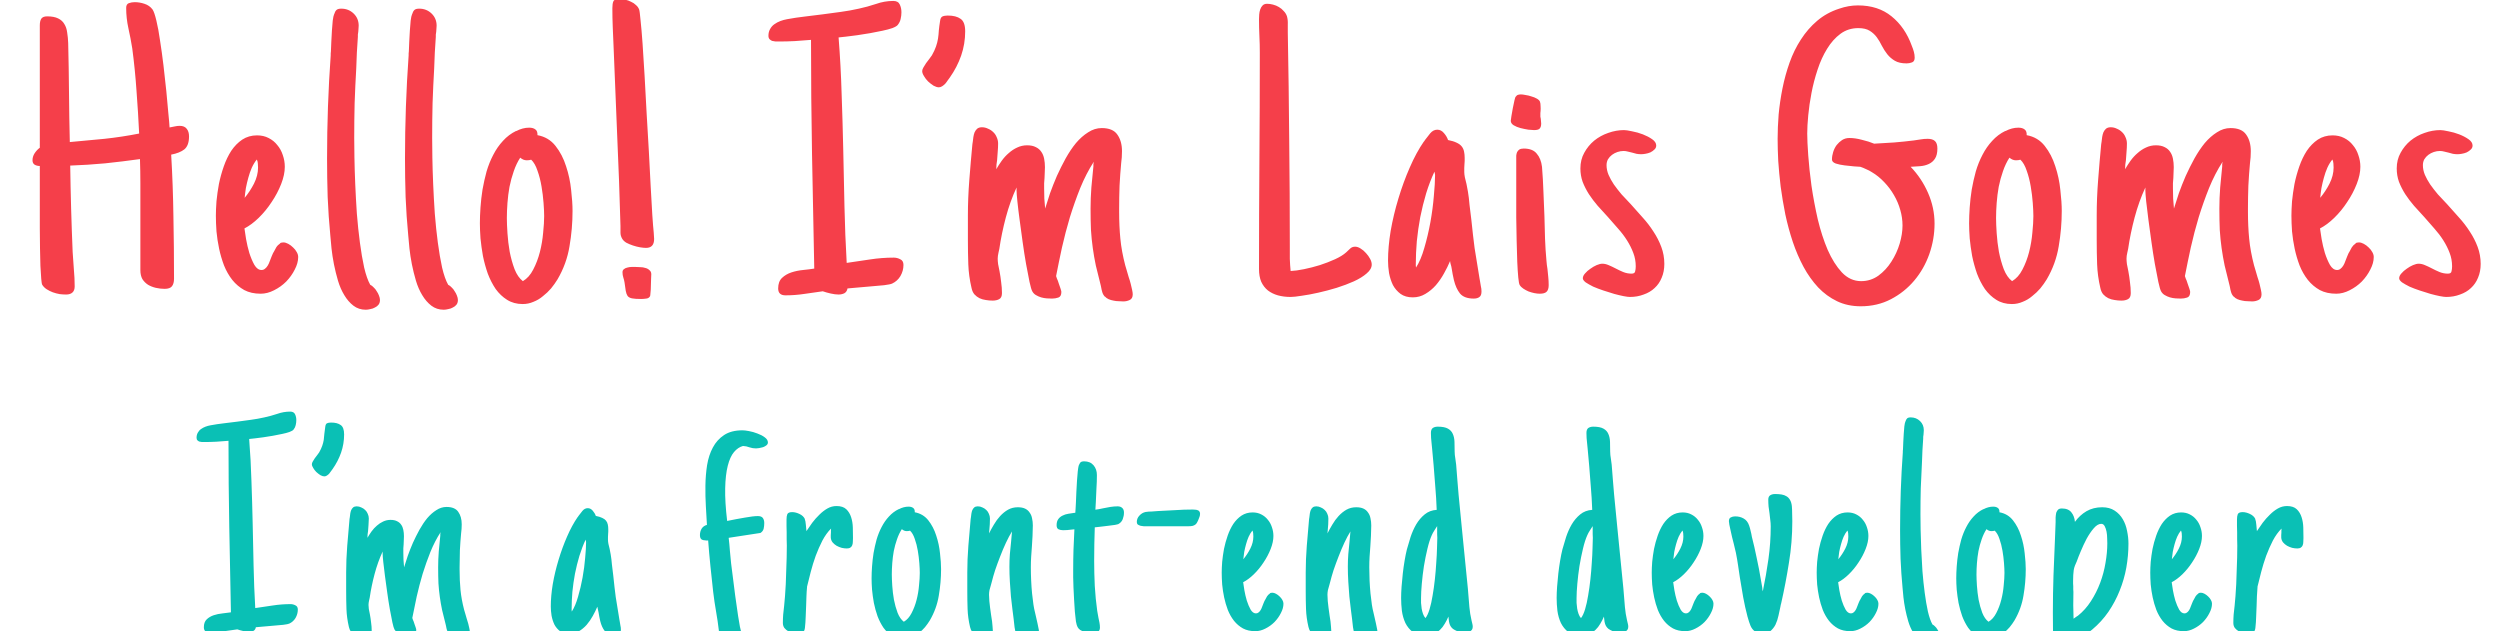 <svg width="289" height="73" viewBox="0 0 289 73" fill="none" xmlns="http://www.w3.org/2000/svg">
<g clip-path="url(#clip0_1_2)">
<path d="M34.429 70.469C34.429 70.809 34.341 71.131 34.166 71.436C33.99 71.728 33.75 71.945 33.445 72.086C33.351 72.133 33.123 72.18 32.759 72.227C32.396 72.262 32.004 72.297 31.582 72.332C31.16 72.367 30.756 72.402 30.369 72.438C29.994 72.473 29.73 72.496 29.578 72.508C29.543 72.707 29.449 72.848 29.297 72.93C29.144 73 28.98 73.035 28.804 73.035C28.605 73.035 28.377 73.006 28.119 72.947C27.861 72.889 27.632 72.824 27.433 72.754C26.906 72.824 26.373 72.9 25.834 72.982C25.294 73.064 24.75 73.106 24.199 73.106C23.777 73.106 23.566 72.906 23.566 72.508C23.566 72.109 23.677 71.805 23.9 71.594C24.123 71.383 24.392 71.225 24.709 71.119C25.025 71.014 25.365 70.943 25.728 70.908C26.091 70.873 26.414 70.832 26.695 70.785C26.636 67.457 26.572 64.152 26.502 60.871C26.443 57.59 26.414 54.285 26.414 50.957C25.933 50.992 25.465 51.027 25.007 51.062C24.55 51.086 24.093 51.098 23.636 51.098C23.543 51.098 23.443 51.098 23.337 51.098C23.232 51.086 23.132 51.068 23.039 51.045C22.957 51.01 22.886 50.963 22.828 50.904C22.757 50.834 22.722 50.734 22.722 50.605C22.722 50.383 22.769 50.19 22.863 50.025C22.957 49.85 23.08 49.709 23.232 49.603C23.396 49.486 23.572 49.393 23.759 49.322C23.947 49.252 24.14 49.199 24.34 49.164C24.843 49.07 25.353 48.994 25.869 48.935C26.396 48.865 26.918 48.801 27.433 48.742C27.96 48.672 28.482 48.602 28.998 48.531C29.525 48.461 30.047 48.367 30.562 48.25C31.054 48.145 31.547 48.01 32.039 47.846C32.531 47.67 33.035 47.582 33.55 47.582C33.832 47.582 34.019 47.688 34.113 47.898C34.207 48.098 34.254 48.32 34.254 48.566C34.254 48.766 34.23 48.959 34.183 49.147C34.148 49.322 34.066 49.492 33.937 49.656C33.867 49.75 33.709 49.844 33.462 49.938C33.228 50.02 32.941 50.096 32.601 50.166C32.273 50.236 31.916 50.307 31.529 50.377C31.154 50.435 30.785 50.494 30.422 50.553C30.07 50.6 29.748 50.641 29.455 50.676C29.162 50.711 28.945 50.734 28.804 50.746C28.933 52.375 29.021 54.004 29.068 55.633C29.127 57.262 29.173 58.891 29.209 60.52C29.244 62.148 29.279 63.777 29.314 65.406C29.349 67.035 29.414 68.664 29.507 70.293C30.175 70.188 30.849 70.088 31.529 69.994C32.209 69.889 32.894 69.836 33.586 69.836C33.785 69.836 33.972 69.883 34.148 69.977C34.336 70.059 34.429 70.223 34.429 70.469ZM39.78 50.219C39.78 50.945 39.663 51.648 39.428 52.328C39.194 52.996 38.866 53.629 38.444 54.227C38.386 54.297 38.321 54.385 38.251 54.49C38.192 54.584 38.122 54.678 38.04 54.772C37.958 54.853 37.87 54.924 37.776 54.982C37.682 55.041 37.589 55.07 37.495 55.07C37.366 55.07 37.214 55.023 37.038 54.93C36.874 54.824 36.716 54.701 36.563 54.56C36.423 54.42 36.306 54.268 36.212 54.103C36.106 53.94 36.053 53.793 36.053 53.664C36.053 53.57 36.089 53.465 36.159 53.348C36.229 53.219 36.306 53.096 36.388 52.978C36.481 52.85 36.575 52.727 36.669 52.609C36.763 52.492 36.839 52.387 36.897 52.293C37.05 52.023 37.167 51.772 37.249 51.537C37.331 51.303 37.389 51.074 37.425 50.852C37.46 50.617 37.483 50.383 37.495 50.148C37.518 49.902 37.553 49.633 37.6 49.34C37.624 49.129 37.688 48.994 37.794 48.935C37.911 48.877 38.069 48.848 38.268 48.848C38.749 48.848 39.118 48.941 39.376 49.129C39.645 49.305 39.78 49.668 39.78 50.219ZM42.969 72.912C42.969 73.182 42.887 73.357 42.723 73.439C42.57 73.522 42.383 73.562 42.16 73.562C41.961 73.562 41.762 73.545 41.562 73.51C41.375 73.486 41.193 73.434 41.018 73.352C40.853 73.269 40.707 73.158 40.578 73.018C40.461 72.877 40.379 72.695 40.332 72.473C40.168 71.769 40.074 71.084 40.051 70.416C40.027 69.736 40.016 69.039 40.016 68.324V66.162C40.016 65.178 40.057 64.158 40.139 63.103C40.221 62.037 40.309 61.012 40.402 60.027C40.402 59.992 40.408 59.951 40.42 59.904C40.432 59.857 40.438 59.822 40.438 59.799C40.449 59.67 40.467 59.529 40.49 59.377C40.514 59.225 40.549 59.09 40.596 58.973C40.654 58.844 40.73 58.738 40.824 58.656C40.93 58.574 41.065 58.533 41.228 58.533C41.416 58.533 41.592 58.574 41.756 58.656C41.932 58.727 42.084 58.826 42.213 58.955C42.342 59.072 42.441 59.219 42.512 59.395C42.594 59.57 42.635 59.752 42.635 59.94C42.635 60.174 42.623 60.42 42.6 60.678C42.588 60.924 42.57 61.164 42.547 61.398C42.523 61.562 42.506 61.685 42.494 61.768C42.494 61.85 42.488 61.984 42.477 62.172C42.617 61.926 42.775 61.68 42.951 61.434C43.139 61.176 43.344 60.953 43.566 60.766C43.789 60.566 44.029 60.408 44.287 60.291C44.557 60.162 44.844 60.098 45.148 60.098C45.453 60.098 45.705 60.15 45.904 60.256C46.103 60.35 46.262 60.484 46.379 60.66C46.496 60.824 46.578 61.023 46.625 61.258C46.672 61.492 46.695 61.738 46.695 61.996C46.695 62.16 46.69 62.318 46.678 62.471C46.678 62.623 46.672 62.775 46.66 62.928C46.648 63.08 46.637 63.232 46.625 63.385C46.625 63.525 46.625 63.678 46.625 63.842C46.625 64.147 46.631 64.439 46.643 64.721C46.666 64.99 46.69 65.277 46.713 65.582C46.83 65.195 46.971 64.756 47.135 64.264C47.31 63.772 47.51 63.268 47.732 62.752C47.967 62.236 48.219 61.732 48.488 61.24C48.77 60.736 49.068 60.291 49.385 59.904C49.713 59.518 50.065 59.207 50.44 58.973C50.815 58.727 51.207 58.603 51.617 58.603C52.262 58.603 52.713 58.791 52.971 59.166C53.24 59.541 53.375 60.022 53.375 60.607C53.375 60.772 53.369 60.947 53.357 61.135C53.346 61.31 53.328 61.48 53.305 61.645C53.246 62.277 53.199 62.928 53.164 63.596C53.141 64.264 53.129 64.914 53.129 65.547V65.881C53.129 66.701 53.164 67.475 53.234 68.201C53.305 68.928 53.445 69.695 53.656 70.504L53.797 70.978C53.844 71.143 53.897 71.324 53.955 71.523C54.025 71.723 54.084 71.916 54.131 72.103C54.178 72.291 54.219 72.467 54.254 72.631C54.289 72.795 54.307 72.924 54.307 73.018C54.307 73.264 54.219 73.428 54.043 73.51C53.867 73.592 53.685 73.633 53.498 73.633C53.381 73.633 53.246 73.627 53.094 73.615C52.941 73.615 52.789 73.598 52.637 73.562C52.496 73.539 52.355 73.498 52.215 73.439C52.086 73.381 51.98 73.305 51.898 73.211V73.228C51.793 73.123 51.717 72.994 51.67 72.842C51.623 72.689 51.588 72.537 51.565 72.385L51.529 72.227C51.365 71.594 51.225 71.025 51.107 70.522C51.002 70.018 50.914 69.514 50.844 69.01C50.773 68.506 50.721 67.984 50.685 67.445C50.662 66.906 50.65 66.285 50.65 65.582C50.65 64.984 50.674 64.375 50.721 63.754C50.779 63.133 50.838 62.523 50.897 61.926C50.897 61.867 50.897 61.803 50.897 61.732C50.908 61.65 50.92 61.58 50.932 61.522C50.486 62.213 50.094 62.975 49.754 63.807C49.426 64.627 49.127 65.471 48.857 66.338C48.6 67.205 48.371 68.078 48.172 68.957C47.984 69.824 47.815 70.65 47.662 71.436C47.662 71.447 47.685 71.518 47.732 71.647C47.791 71.764 47.844 71.904 47.891 72.068C47.949 72.221 48.002 72.373 48.049 72.525C48.096 72.666 48.119 72.76 48.119 72.807C48.119 73.076 48.031 73.24 47.855 73.299C47.68 73.357 47.498 73.387 47.31 73.387C47.17 73.387 47.018 73.381 46.853 73.369C46.69 73.357 46.525 73.328 46.361 73.281C46.209 73.234 46.062 73.17 45.922 73.088C45.793 73.018 45.688 72.912 45.605 72.772C45.535 72.654 45.453 72.379 45.359 71.945C45.266 71.5 45.166 70.984 45.06 70.398C44.955 69.801 44.855 69.162 44.762 68.482C44.668 67.803 44.58 67.158 44.498 66.549C44.416 65.939 44.352 65.406 44.305 64.949C44.258 64.492 44.234 64.182 44.234 64.018V63.754C43.859 64.562 43.549 65.43 43.303 66.356C43.057 67.281 42.869 68.189 42.74 69.08L42.67 69.397C42.647 69.49 42.629 69.584 42.617 69.678C42.605 69.76 42.6 69.842 42.6 69.924C42.6 70.053 42.611 70.211 42.635 70.398C42.67 70.586 42.711 70.791 42.758 71.014C42.816 71.318 42.863 71.635 42.898 71.963C42.945 72.279 42.969 72.596 42.969 72.912ZM71.776 72.772C71.776 73.006 71.717 73.164 71.6 73.246C71.483 73.34 71.319 73.387 71.108 73.387C70.557 73.387 70.159 73.24 69.912 72.947C69.678 72.654 69.502 72.268 69.385 71.787C69.35 71.623 69.315 71.459 69.28 71.295C69.245 71.119 69.215 70.949 69.192 70.785C69.168 70.633 69.145 70.527 69.121 70.469C69.098 70.41 69.075 70.299 69.051 70.135C68.91 70.475 68.735 70.832 68.524 71.207C68.325 71.57 68.09 71.91 67.821 72.227C67.551 72.531 67.246 72.783 66.907 72.982C66.579 73.182 66.215 73.281 65.817 73.281C65.395 73.281 65.043 73.182 64.762 72.982C64.481 72.772 64.258 72.514 64.094 72.209C63.942 71.893 63.831 71.547 63.76 71.172C63.702 70.797 63.672 70.439 63.672 70.1C63.672 69.303 63.748 68.441 63.901 67.516C64.065 66.578 64.287 65.647 64.569 64.721C64.85 63.783 65.178 62.887 65.553 62.031C65.928 61.164 66.338 60.408 66.784 59.764V59.781L66.889 59.623C67.018 59.447 67.165 59.26 67.329 59.06C67.504 58.85 67.709 58.744 67.944 58.744C68.166 58.744 68.36 58.844 68.524 59.043C68.688 59.23 68.805 59.43 68.875 59.641C69.18 59.699 69.426 59.775 69.614 59.869C69.801 59.951 69.948 60.057 70.053 60.185C70.159 60.315 70.229 60.467 70.264 60.643C70.299 60.807 70.317 60.988 70.317 61.188C70.317 61.27 70.317 61.357 70.317 61.451C70.317 61.545 70.311 61.639 70.299 61.732C70.287 61.826 70.282 61.938 70.282 62.066C70.282 62.195 70.282 62.312 70.282 62.418C70.282 62.535 70.299 62.688 70.334 62.875C70.381 63.062 70.428 63.256 70.475 63.455L70.598 64.106C70.657 64.445 70.704 64.832 70.739 65.266C70.785 65.699 70.838 66.133 70.897 66.566C70.944 67.012 70.991 67.445 71.037 67.867C71.084 68.277 71.131 68.658 71.178 69.01L71.6 71.611L71.653 71.91C71.676 72.062 71.7 72.203 71.723 72.332C71.758 72.461 71.776 72.607 71.776 72.772ZM67.75 62.664C67.75 62.641 67.745 62.605 67.733 62.559C67.721 62.5 67.709 62.441 67.698 62.383C67.428 62.957 67.188 63.584 66.977 64.264C66.778 64.932 66.608 65.617 66.467 66.32C66.338 67.012 66.239 67.709 66.168 68.412C66.11 69.103 66.081 69.76 66.081 70.381C66.081 70.439 66.081 70.492 66.081 70.539C66.081 70.586 66.086 70.633 66.098 70.68V70.697C66.379 70.264 66.62 69.695 66.819 68.992C67.03 68.277 67.206 67.533 67.346 66.76C67.487 65.975 67.586 65.219 67.645 64.492C67.715 63.754 67.75 63.145 67.75 62.664ZM88.77 51.15C88.77 51.279 88.712 51.391 88.594 51.484C88.489 51.566 88.36 51.637 88.208 51.695C88.055 51.742 87.903 51.777 87.751 51.801C87.598 51.824 87.481 51.836 87.399 51.836C87.13 51.836 86.878 51.795 86.643 51.713C86.409 51.619 86.157 51.566 85.888 51.555C85.501 51.66 85.155 51.895 84.85 52.258C84.546 52.621 84.305 53.148 84.13 53.84C83.954 54.531 83.854 55.398 83.831 56.441C83.807 57.484 83.884 58.744 84.059 60.221C84.798 60.068 85.483 59.94 86.116 59.834C86.76 59.717 87.259 59.658 87.61 59.658C87.891 59.658 88.085 59.734 88.19 59.887C88.296 60.039 88.348 60.232 88.348 60.467C88.348 60.701 88.325 60.918 88.278 61.117C88.231 61.316 88.108 61.48 87.909 61.609L84.235 62.172C84.294 62.664 84.341 63.162 84.376 63.666C84.423 64.158 84.469 64.644 84.516 65.125C84.704 66.648 84.862 67.897 84.991 68.869C85.132 69.842 85.243 70.621 85.325 71.207C85.419 71.781 85.489 72.197 85.536 72.455C85.594 72.701 85.635 72.871 85.659 72.965C85.682 73.047 85.694 73.082 85.694 73.07C85.706 73.059 85.712 73.07 85.712 73.106C85.712 73.352 85.635 73.522 85.483 73.615C85.331 73.721 85.149 73.773 84.938 73.773C84.774 73.773 84.598 73.756 84.411 73.721C84.235 73.697 84.059 73.656 83.884 73.598C83.708 73.539 83.55 73.457 83.409 73.352C83.268 73.246 83.169 73.117 83.11 72.965C83.016 72.168 82.905 71.406 82.776 70.68C82.647 69.953 82.536 69.197 82.442 68.412C82.348 67.486 82.243 66.502 82.126 65.459C82.02 64.416 81.932 63.42 81.862 62.471C81.815 62.482 81.768 62.488 81.722 62.488C81.675 62.477 81.622 62.471 81.563 62.471C81.376 62.471 81.218 62.43 81.089 62.348C80.972 62.254 80.913 62.09 80.913 61.855C80.913 61.586 80.977 61.34 81.106 61.117C81.247 60.895 81.452 60.748 81.722 60.678C81.686 60.033 81.645 59.318 81.598 58.533C81.552 57.748 81.534 56.951 81.546 56.143C81.557 55.322 81.622 54.531 81.739 53.77C81.868 52.996 82.091 52.316 82.407 51.73C82.723 51.133 83.157 50.652 83.708 50.289C84.259 49.926 84.968 49.744 85.835 49.744C86.01 49.744 86.257 49.773 86.573 49.832C86.901 49.891 87.229 49.984 87.557 50.113C87.885 50.23 88.167 50.377 88.401 50.553C88.647 50.728 88.77 50.928 88.77 51.15ZM92.293 73.281C92.117 73.281 91.924 73.258 91.713 73.211C91.514 73.164 91.32 73.088 91.133 72.982C90.957 72.877 90.805 72.748 90.676 72.596C90.559 72.432 90.5 72.238 90.5 72.016C90.5 71.688 90.512 71.365 90.535 71.049C90.57 70.721 90.606 70.398 90.641 70.082V70.1L90.746 68.922C90.781 68.5 90.811 68.037 90.834 67.533C90.857 67.029 90.875 66.519 90.887 66.004C90.91 65.477 90.928 64.961 90.939 64.457C90.951 63.953 90.957 63.49 90.957 63.068C90.957 62.822 90.951 62.576 90.939 62.33C90.939 62.072 90.939 61.815 90.939 61.557C90.928 61.334 90.922 61.088 90.922 60.818C90.922 60.537 90.922 60.279 90.922 60.045C90.922 59.799 90.951 59.6 91.01 59.447C91.08 59.283 91.268 59.201 91.572 59.201C91.842 59.201 92.123 59.272 92.416 59.412C92.721 59.553 92.932 59.752 93.049 60.01H93.031C93.09 60.139 93.131 60.35 93.154 60.643C93.189 60.924 93.213 61.176 93.225 61.398C93.424 61.094 93.647 60.772 93.893 60.432C94.15 60.092 94.426 59.781 94.719 59.5C95.012 59.207 95.322 58.967 95.65 58.779C95.978 58.592 96.33 58.498 96.705 58.498C97.197 58.498 97.572 58.621 97.83 58.867C98.088 59.113 98.275 59.424 98.393 59.799C98.51 60.162 98.574 60.555 98.586 60.977C98.598 61.387 98.603 61.762 98.603 62.102V62.242C98.603 62.383 98.598 62.523 98.586 62.664C98.586 62.793 98.562 62.916 98.516 63.033C98.481 63.139 98.41 63.227 98.305 63.297C98.211 63.367 98.076 63.402 97.9 63.402C97.713 63.402 97.514 63.379 97.303 63.332C97.092 63.273 96.893 63.191 96.705 63.086C96.529 62.98 96.377 62.852 96.248 62.699C96.119 62.535 96.049 62.348 96.037 62.137C96.037 62.043 96.037 61.949 96.037 61.855C96.037 61.762 96.043 61.668 96.055 61.574C96.055 61.516 96.055 61.445 96.055 61.363C96.066 61.27 96.072 61.182 96.072 61.1C95.697 61.475 95.363 61.938 95.07 62.488C94.789 63.039 94.531 63.625 94.297 64.246C94.074 64.867 93.881 65.494 93.717 66.127C93.553 66.748 93.412 67.311 93.295 67.814V67.867C93.26 68.231 93.236 68.588 93.225 68.939C93.213 69.291 93.201 69.654 93.189 70.029C93.178 70.451 93.16 70.879 93.137 71.312C93.125 71.746 93.096 72.168 93.049 72.578C93.025 72.801 92.955 72.971 92.838 73.088C92.732 73.217 92.551 73.281 92.293 73.281ZM108.788 65.793C108.788 66.812 108.7 67.832 108.525 68.852C108.361 69.859 108.015 70.814 107.488 71.717C107.323 71.986 107.136 72.25 106.925 72.508C106.714 72.754 106.48 72.977 106.222 73.176C105.976 73.387 105.7 73.551 105.396 73.668C105.103 73.797 104.792 73.861 104.464 73.861C103.948 73.861 103.497 73.738 103.111 73.492C102.736 73.258 102.407 72.947 102.126 72.561C101.857 72.162 101.628 71.717 101.441 71.225C101.265 70.721 101.124 70.211 101.019 69.695C100.925 69.168 100.855 68.658 100.808 68.166C100.773 67.674 100.755 67.24 100.755 66.865C100.755 66.443 100.773 65.981 100.808 65.477C100.843 64.973 100.902 64.457 100.984 63.93C101.077 63.402 101.195 62.881 101.335 62.365C101.488 61.85 101.681 61.369 101.915 60.924C102.15 60.467 102.431 60.062 102.759 59.711C103.087 59.348 103.468 59.06 103.902 58.85V58.867C104.277 58.668 104.652 58.568 105.027 58.568C105.261 58.568 105.443 58.621 105.571 58.727C105.7 58.82 105.759 58.984 105.747 59.219C106.392 59.336 106.913 59.647 107.312 60.15C107.71 60.654 108.015 61.24 108.226 61.908C108.448 62.576 108.595 63.262 108.665 63.965C108.747 64.668 108.788 65.277 108.788 65.793ZM104.816 61.398C104.616 61.398 104.429 61.322 104.253 61.17C104.03 61.51 103.843 61.902 103.691 62.348C103.538 62.781 103.415 63.232 103.321 63.701C103.239 64.158 103.181 64.621 103.146 65.09C103.111 65.559 103.093 65.998 103.093 66.408C103.093 66.748 103.111 67.188 103.146 67.727C103.181 68.254 103.245 68.787 103.339 69.326C103.445 69.865 103.585 70.369 103.761 70.838C103.948 71.307 104.189 71.652 104.482 71.875C104.845 71.664 105.144 71.33 105.378 70.873C105.624 70.404 105.818 69.894 105.958 69.344C106.099 68.793 106.193 68.236 106.239 67.674C106.298 67.111 106.327 66.631 106.327 66.232C106.327 65.939 106.31 65.559 106.275 65.09C106.239 64.621 106.181 64.147 106.099 63.666C106.017 63.174 105.9 62.717 105.747 62.295C105.607 61.873 105.425 61.557 105.202 61.346C105.097 61.381 104.968 61.398 104.816 61.398ZM114.772 72.912C114.772 73.182 114.69 73.357 114.526 73.439C114.373 73.522 114.186 73.562 113.963 73.562C113.764 73.562 113.565 73.545 113.366 73.51C113.178 73.486 112.996 73.434 112.821 73.352C112.657 73.269 112.51 73.158 112.381 73.018C112.264 72.877 112.182 72.695 112.135 72.473C111.971 71.769 111.877 71.084 111.854 70.416C111.83 69.736 111.819 69.039 111.819 68.324V66.162C111.819 65.178 111.86 64.158 111.942 63.103C112.024 62.037 112.112 61.012 112.205 60.027C112.205 59.992 112.211 59.951 112.223 59.904C112.235 59.857 112.241 59.822 112.241 59.799C112.252 59.67 112.27 59.529 112.293 59.377C112.317 59.225 112.352 59.09 112.399 58.973C112.457 58.844 112.534 58.738 112.627 58.656C112.733 58.574 112.868 58.533 113.032 58.533C113.219 58.533 113.395 58.574 113.559 58.656C113.735 58.727 113.887 58.826 114.016 58.955C114.145 59.072 114.245 59.219 114.315 59.395C114.397 59.57 114.438 59.752 114.438 59.94C114.438 60.139 114.432 60.361 114.42 60.607C114.409 60.842 114.391 61.065 114.368 61.275C114.368 61.334 114.362 61.398 114.35 61.469C114.35 61.539 114.344 61.603 114.332 61.662C114.496 61.334 114.684 60.994 114.895 60.643C115.106 60.279 115.346 59.951 115.616 59.658C115.897 59.353 116.202 59.107 116.53 58.92C116.87 58.732 117.245 58.639 117.655 58.639C117.995 58.639 118.276 58.691 118.498 58.797C118.721 58.902 118.897 59.055 119.026 59.254C119.166 59.441 119.26 59.664 119.307 59.922C119.366 60.18 119.395 60.455 119.395 60.748C119.395 61.147 119.383 61.551 119.36 61.961C119.336 62.359 119.313 62.758 119.289 63.156C119.254 63.566 119.225 63.971 119.202 64.369C119.178 64.768 119.166 65.172 119.166 65.582C119.166 66.074 119.178 66.584 119.202 67.111C119.225 67.627 119.26 68.125 119.307 68.606C119.354 69.074 119.407 69.502 119.465 69.889C119.524 70.264 119.582 70.557 119.641 70.768C119.688 70.943 119.735 71.148 119.782 71.383C119.84 71.606 119.893 71.84 119.94 72.086C119.998 72.32 120.045 72.549 120.08 72.772C120.116 72.994 120.133 73.193 120.133 73.369C120.133 73.627 120.028 73.791 119.817 73.861C119.618 73.932 119.418 73.967 119.219 73.967C119.02 73.967 118.791 73.949 118.534 73.914C118.287 73.891 118.065 73.826 117.866 73.721C117.62 73.545 117.455 73.299 117.373 72.982C117.303 72.666 117.256 72.356 117.233 72.051L117.18 71.576C117.145 71.295 117.098 70.926 117.039 70.469C116.981 70.012 116.922 69.508 116.864 68.957C116.817 68.406 116.776 67.838 116.741 67.252C116.705 66.654 116.688 66.074 116.688 65.512C116.688 65.008 116.705 64.522 116.741 64.053C116.787 63.584 116.834 63.109 116.881 62.629C116.905 62.383 116.922 62.184 116.934 62.031C116.946 61.879 116.963 61.68 116.987 61.434C116.752 61.809 116.518 62.248 116.284 62.752C116.049 63.256 115.827 63.783 115.616 64.334C115.405 64.873 115.211 65.4 115.036 65.916C114.871 66.432 114.743 66.883 114.649 67.269L114.543 67.656C114.485 67.844 114.432 68.031 114.385 68.219C114.35 68.406 114.332 68.582 114.332 68.746C114.332 68.957 114.344 69.203 114.368 69.484C114.391 69.754 114.42 70.012 114.455 70.258C114.491 70.551 114.532 70.85 114.579 71.154C114.579 71.178 114.59 71.254 114.614 71.383C114.637 71.512 114.661 71.664 114.684 71.84C114.707 72.016 114.725 72.203 114.737 72.402C114.76 72.59 114.772 72.76 114.772 72.912ZM127.154 72.561C127.154 72.689 127.125 72.801 127.066 72.894C127.007 72.977 126.931 73.041 126.838 73.088C126.755 73.135 126.662 73.164 126.556 73.176C126.463 73.199 126.369 73.211 126.275 73.211C126.146 73.211 125.994 73.193 125.818 73.158C125.654 73.135 125.49 73.094 125.326 73.035C125.162 72.977 125.009 72.906 124.869 72.824C124.74 72.731 124.64 72.619 124.57 72.49C124.5 72.373 124.435 72.156 124.377 71.84C124.33 71.512 124.289 71.137 124.254 70.715C124.218 70.281 124.189 69.824 124.166 69.344C124.142 68.852 124.119 68.383 124.095 67.938C124.084 67.492 124.072 67.094 124.06 66.742C124.06 66.379 124.06 66.109 124.06 65.934C124.06 65.113 124.072 64.322 124.095 63.56C124.13 62.787 124.166 61.996 124.201 61.188C124.142 61.188 124.084 61.193 124.025 61.205C123.966 61.217 123.908 61.223 123.849 61.223C123.697 61.246 123.539 61.264 123.375 61.275C123.222 61.287 123.064 61.293 122.9 61.293C122.701 61.293 122.525 61.258 122.373 61.188C122.22 61.117 122.144 60.959 122.144 60.713C122.144 60.42 122.209 60.185 122.338 60.01C122.466 59.834 122.63 59.699 122.83 59.605C123.029 59.5 123.246 59.43 123.48 59.395C123.714 59.348 123.943 59.312 124.166 59.289C124.201 59.289 124.224 59.289 124.236 59.289C124.248 59.277 124.271 59.272 124.306 59.272C124.318 59.131 124.33 58.961 124.341 58.762C124.353 58.551 124.365 58.322 124.377 58.076C124.388 57.69 124.406 57.279 124.429 56.846C124.453 56.4 124.476 55.978 124.5 55.58C124.523 55.17 124.552 54.812 124.588 54.508C124.623 54.191 124.658 53.969 124.693 53.84C124.752 53.688 124.816 53.565 124.886 53.471C124.968 53.377 125.115 53.33 125.326 53.33C125.795 53.33 126.158 53.482 126.416 53.787C126.673 54.092 126.802 54.467 126.802 54.912C126.802 55.428 126.785 55.943 126.75 56.459C126.726 56.975 126.703 57.496 126.679 58.023L126.627 58.92C126.92 58.885 127.213 58.832 127.505 58.762C127.787 58.703 128.068 58.65 128.349 58.603C128.642 58.557 128.923 58.533 129.193 58.533C129.427 58.533 129.609 58.598 129.738 58.727C129.867 58.844 129.931 59.02 129.931 59.254C129.931 59.512 129.884 59.764 129.791 60.01C129.697 60.256 129.533 60.443 129.298 60.572H129.316C129.269 60.596 129.129 60.631 128.894 60.678C128.66 60.713 128.39 60.748 128.086 60.783C127.793 60.818 127.5 60.853 127.207 60.889C126.925 60.924 126.714 60.947 126.574 60.959H126.556C126.533 61.615 126.515 62.266 126.504 62.91C126.492 63.543 126.486 64.188 126.486 64.844C126.486 65.746 126.509 66.707 126.556 67.727C126.615 68.734 126.709 69.695 126.838 70.609L126.978 71.4C127.025 71.6 127.066 71.799 127.101 71.998C127.136 72.186 127.154 72.373 127.154 72.561ZM138.727 59.395C138.727 59.559 138.692 59.711 138.622 59.852C138.552 60.051 138.481 60.215 138.411 60.344C138.352 60.473 138.276 60.572 138.182 60.643C138.089 60.713 137.971 60.766 137.831 60.801C137.702 60.824 137.532 60.836 137.321 60.836H132.54C132.458 60.836 132.352 60.836 132.223 60.836C132.106 60.824 131.983 60.807 131.854 60.783C131.737 60.748 131.632 60.701 131.538 60.643C131.456 60.572 131.415 60.473 131.415 60.344C131.415 60.062 131.514 59.816 131.714 59.605C131.913 59.383 132.153 59.242 132.434 59.184C132.669 59.148 132.903 59.131 133.138 59.131C133.372 59.119 133.606 59.102 133.841 59.078C134.509 59.043 135.177 59.008 135.845 58.973C136.513 58.926 137.192 58.902 137.884 58.902C137.966 58.902 138.054 58.908 138.147 58.92C138.253 58.92 138.346 58.938 138.429 58.973C138.522 58.996 138.593 59.043 138.639 59.113C138.698 59.184 138.727 59.277 138.727 59.395ZM148.367 69.783C148.367 70.135 148.268 70.498 148.068 70.873C147.881 71.248 147.635 71.594 147.33 71.91C147.025 72.215 146.674 72.467 146.275 72.666C145.889 72.865 145.502 72.965 145.115 72.965C144.564 72.965 144.09 72.859 143.691 72.648C143.293 72.426 142.947 72.133 142.654 71.769C142.361 71.394 142.121 70.973 141.934 70.504C141.758 70.035 141.617 69.555 141.512 69.062C141.406 68.559 141.33 68.061 141.283 67.568C141.248 67.064 141.23 66.607 141.23 66.197C141.23 65.846 141.248 65.43 141.283 64.949C141.33 64.469 141.4 63.971 141.494 63.455C141.6 62.94 141.74 62.43 141.916 61.926C142.092 61.422 142.309 60.971 142.566 60.572C142.836 60.174 143.152 59.852 143.516 59.605C143.891 59.359 144.318 59.236 144.799 59.236C145.174 59.236 145.508 59.312 145.801 59.465C146.105 59.617 146.357 59.822 146.557 60.08C146.768 60.326 146.926 60.613 147.031 60.941C147.148 61.27 147.207 61.609 147.207 61.961C147.207 62.418 147.102 62.916 146.891 63.455C146.68 63.994 146.404 64.516 146.064 65.019C145.736 65.523 145.361 65.981 144.939 66.391C144.529 66.789 144.119 67.094 143.709 67.305C143.732 67.516 143.779 67.826 143.85 68.236C143.92 68.635 144.014 69.033 144.131 69.432C144.26 69.83 144.406 70.176 144.57 70.469C144.746 70.762 144.951 70.908 145.186 70.908C145.303 70.908 145.402 70.873 145.484 70.803C145.578 70.732 145.66 70.639 145.73 70.522C145.801 70.404 145.859 70.275 145.906 70.135C145.965 69.994 146.018 69.859 146.064 69.731L146.17 69.484C146.193 69.449 146.205 69.426 146.205 69.414C146.217 69.402 146.229 69.385 146.24 69.361C146.322 69.209 146.398 69.068 146.469 68.939C146.551 68.811 146.662 68.699 146.803 68.606H146.785C146.832 68.559 146.879 68.535 146.926 68.535C146.984 68.523 147.037 68.518 147.084 68.518C147.213 68.518 147.354 68.559 147.506 68.641C147.658 68.723 147.799 68.828 147.928 68.957C148.057 69.074 148.162 69.209 148.244 69.361C148.326 69.502 148.367 69.643 148.367 69.783ZM144.887 62.031C144.887 61.914 144.881 61.791 144.869 61.662C144.857 61.533 144.828 61.422 144.781 61.328C144.617 61.527 144.471 61.768 144.342 62.049C144.225 62.318 144.125 62.605 144.043 62.91C143.961 63.203 143.891 63.502 143.832 63.807C143.785 64.111 143.75 64.393 143.727 64.65C144.031 64.287 144.301 63.877 144.535 63.42C144.77 62.951 144.887 62.488 144.887 62.031ZM153.894 72.912C153.894 73.182 153.812 73.357 153.648 73.439C153.495 73.522 153.308 73.562 153.085 73.562C152.886 73.562 152.687 73.545 152.488 73.51C152.3 73.486 152.118 73.434 151.943 73.352C151.779 73.269 151.632 73.158 151.503 73.018C151.386 72.877 151.304 72.695 151.257 72.473C151.093 71.769 150.999 71.084 150.976 70.416C150.952 69.736 150.941 69.039 150.941 68.324V66.162C150.941 65.178 150.982 64.158 151.064 63.103C151.146 62.037 151.234 61.012 151.327 60.027C151.327 59.992 151.333 59.951 151.345 59.904C151.357 59.857 151.363 59.822 151.363 59.799C151.374 59.67 151.392 59.529 151.415 59.377C151.439 59.225 151.474 59.09 151.521 58.973C151.579 58.844 151.655 58.738 151.749 58.656C151.855 58.574 151.989 58.533 152.154 58.533C152.341 58.533 152.517 58.574 152.681 58.656C152.857 58.727 153.009 58.826 153.138 58.955C153.267 59.072 153.366 59.219 153.437 59.395C153.519 59.57 153.56 59.752 153.56 59.94C153.56 60.139 153.554 60.361 153.542 60.607C153.53 60.842 153.513 61.065 153.489 61.275C153.489 61.334 153.484 61.398 153.472 61.469C153.472 61.539 153.466 61.603 153.454 61.662C153.618 61.334 153.806 60.994 154.017 60.643C154.228 60.279 154.468 59.951 154.738 59.658C155.019 59.353 155.323 59.107 155.652 58.92C155.991 58.732 156.366 58.639 156.777 58.639C157.116 58.639 157.398 58.691 157.62 58.797C157.843 58.902 158.019 59.055 158.148 59.254C158.288 59.441 158.382 59.664 158.429 59.922C158.488 60.18 158.517 60.455 158.517 60.748C158.517 61.147 158.505 61.551 158.482 61.961C158.458 62.359 158.435 62.758 158.411 63.156C158.376 63.566 158.347 63.971 158.323 64.369C158.3 64.768 158.288 65.172 158.288 65.582C158.288 66.074 158.3 66.584 158.323 67.111C158.347 67.627 158.382 68.125 158.429 68.606C158.476 69.074 158.529 69.502 158.587 69.889C158.646 70.264 158.704 70.557 158.763 70.768C158.81 70.943 158.857 71.148 158.904 71.383C158.962 71.606 159.015 71.84 159.062 72.086C159.12 72.32 159.167 72.549 159.202 72.772C159.238 72.994 159.255 73.193 159.255 73.369C159.255 73.627 159.15 73.791 158.939 73.861C158.739 73.932 158.54 73.967 158.341 73.967C158.142 73.967 157.913 73.949 157.655 73.914C157.409 73.891 157.187 73.826 156.988 73.721C156.741 73.545 156.577 73.299 156.495 72.982C156.425 72.666 156.378 72.356 156.355 72.051L156.302 71.576C156.267 71.295 156.22 70.926 156.161 70.469C156.103 70.012 156.044 69.508 155.986 68.957C155.939 68.406 155.898 67.838 155.863 67.252C155.827 66.654 155.81 66.074 155.81 65.512C155.81 65.008 155.827 64.522 155.863 64.053C155.909 63.584 155.956 63.109 156.003 62.629C156.027 62.383 156.044 62.184 156.056 62.031C156.068 61.879 156.085 61.68 156.109 61.434C155.874 61.809 155.64 62.248 155.405 62.752C155.171 63.256 154.948 63.783 154.738 64.334C154.527 64.873 154.333 65.4 154.157 65.916C153.993 66.432 153.864 66.883 153.771 67.269L153.665 67.656C153.607 67.844 153.554 68.031 153.507 68.219C153.472 68.406 153.454 68.582 153.454 68.746C153.454 68.957 153.466 69.203 153.489 69.484C153.513 69.754 153.542 70.012 153.577 70.258C153.613 70.551 153.654 70.85 153.7 71.154C153.7 71.178 153.712 71.254 153.736 71.383C153.759 71.512 153.782 71.664 153.806 71.84C153.829 72.016 153.847 72.203 153.859 72.402C153.882 72.59 153.894 72.76 153.894 72.912ZM170.248 72.455C170.248 72.584 170.219 72.695 170.161 72.789C170.102 72.871 170.026 72.941 169.932 73C169.85 73.047 169.756 73.082 169.651 73.106C169.557 73.129 169.463 73.141 169.37 73.141C169.229 73.141 169.077 73.123 168.913 73.088C168.748 73.053 168.584 73.006 168.42 72.947C168.256 72.877 168.104 72.795 167.963 72.701C167.834 72.596 167.735 72.478 167.664 72.35C167.594 72.221 167.541 72.062 167.506 71.875C167.483 71.676 167.459 71.477 167.436 71.277C167.319 71.559 167.178 71.834 167.014 72.103C166.862 72.373 166.674 72.613 166.452 72.824C166.229 73.023 165.977 73.182 165.696 73.299C165.426 73.428 165.121 73.492 164.782 73.492C164.184 73.492 163.698 73.352 163.323 73.07C162.959 72.789 162.672 72.438 162.461 72.016C162.262 71.582 162.127 71.113 162.057 70.609C161.998 70.094 161.969 69.602 161.969 69.133C161.969 68.746 161.987 68.307 162.022 67.814C162.057 67.322 162.104 66.818 162.163 66.303C162.221 65.787 162.291 65.289 162.373 64.809C162.455 64.316 162.543 63.883 162.637 63.508C162.754 63.074 162.895 62.6 163.059 62.084C163.235 61.557 163.452 61.07 163.709 60.625C163.979 60.168 164.307 59.781 164.694 59.465C165.08 59.148 165.543 58.973 166.082 58.938C166.047 57.988 165.995 57.115 165.924 56.318C165.866 55.51 165.801 54.684 165.731 53.84L165.555 51.889L165.485 51.185C165.461 50.998 165.444 50.81 165.432 50.623C165.42 50.424 165.414 50.23 165.414 50.043C165.414 49.773 165.485 49.586 165.625 49.48C165.778 49.375 165.971 49.322 166.205 49.322C166.721 49.322 167.114 49.398 167.383 49.551C167.653 49.703 167.84 49.908 167.946 50.166C168.063 50.424 168.127 50.728 168.139 51.08C168.151 51.42 168.157 51.789 168.157 52.188C168.157 52.445 168.186 52.738 168.245 53.066L168.332 53.717L168.473 55.51C168.496 55.791 168.52 56.072 168.543 56.353C168.567 56.635 168.59 56.916 168.614 57.197L168.983 60.977L169.686 68.043L169.739 68.693C169.786 69.174 169.827 69.672 169.862 70.188C169.909 70.703 169.991 71.213 170.108 71.717C170.143 71.846 170.172 71.969 170.196 72.086C170.231 72.203 170.248 72.326 170.248 72.455ZM166.153 62.172C166.153 62.043 166.147 61.902 166.135 61.75C166.135 61.586 166.135 61.434 166.135 61.293V60.818C166.053 60.935 165.948 61.1 165.819 61.31C165.69 61.51 165.59 61.691 165.52 61.855C165.332 62.266 165.163 62.793 165.01 63.438C164.858 64.07 164.723 64.738 164.606 65.441C164.5 66.133 164.418 66.812 164.36 67.481C164.301 68.137 164.272 68.688 164.272 69.133C164.272 69.297 164.272 69.484 164.272 69.695C164.284 69.906 164.307 70.123 164.342 70.346C164.377 70.557 164.43 70.762 164.5 70.961C164.571 71.16 164.664 71.324 164.782 71.453C164.957 71.231 165.116 70.891 165.256 70.434C165.397 69.965 165.514 69.438 165.608 68.852C165.713 68.254 165.801 67.627 165.871 66.971C165.942 66.314 165.995 65.682 166.03 65.072C166.077 64.451 166.106 63.889 166.118 63.385C166.141 62.869 166.153 62.465 166.153 62.172ZM188.227 72.455C188.227 72.584 188.198 72.695 188.139 72.789C188.081 72.871 188.005 72.941 187.911 73C187.829 73.047 187.735 73.082 187.63 73.106C187.536 73.129 187.442 73.141 187.348 73.141C187.208 73.141 187.055 73.123 186.891 73.088C186.727 73.053 186.563 73.006 186.399 72.947C186.235 72.877 186.083 72.795 185.942 72.701C185.813 72.596 185.714 72.478 185.643 72.35C185.573 72.221 185.52 72.062 185.485 71.875C185.462 71.676 185.438 71.477 185.415 71.277C185.298 71.559 185.157 71.834 184.993 72.103C184.841 72.373 184.653 72.613 184.43 72.824C184.208 73.023 183.956 73.182 183.675 73.299C183.405 73.428 183.1 73.492 182.761 73.492C182.163 73.492 181.677 73.352 181.302 73.07C180.938 72.789 180.651 72.438 180.44 72.016C180.241 71.582 180.106 71.113 180.036 70.609C179.977 70.094 179.948 69.602 179.948 69.133C179.948 68.746 179.966 68.307 180.001 67.814C180.036 67.322 180.083 66.818 180.141 66.303C180.2 65.787 180.27 65.289 180.352 64.809C180.434 64.316 180.522 63.883 180.616 63.508C180.733 63.074 180.874 62.6 181.038 62.084C181.214 61.557 181.43 61.07 181.688 60.625C181.958 60.168 182.286 59.781 182.673 59.465C183.059 59.148 183.522 58.973 184.061 58.938C184.026 57.988 183.973 57.115 183.903 56.318C183.845 55.51 183.78 54.684 183.71 53.84L183.534 51.889L183.464 51.185C183.44 50.998 183.423 50.81 183.411 50.623C183.399 50.424 183.393 50.23 183.393 50.043C183.393 49.773 183.464 49.586 183.604 49.48C183.757 49.375 183.95 49.322 184.184 49.322C184.7 49.322 185.093 49.398 185.362 49.551C185.632 49.703 185.819 49.908 185.925 50.166C186.042 50.424 186.106 50.728 186.118 51.08C186.13 51.42 186.136 51.789 186.136 52.188C186.136 52.445 186.165 52.738 186.223 53.066L186.311 53.717L186.452 55.51C186.475 55.791 186.499 56.072 186.522 56.353C186.546 56.635 186.569 56.916 186.593 57.197L186.962 60.977L187.665 68.043L187.718 68.693C187.764 69.174 187.805 69.672 187.841 70.188C187.888 70.703 187.97 71.213 188.087 71.717C188.122 71.846 188.151 71.969 188.175 72.086C188.21 72.203 188.227 72.326 188.227 72.455ZM184.132 62.172C184.132 62.043 184.126 61.902 184.114 61.75C184.114 61.586 184.114 61.434 184.114 61.293V60.818C184.032 60.935 183.927 61.1 183.798 61.31C183.669 61.51 183.569 61.691 183.499 61.855C183.311 62.266 183.141 62.793 182.989 63.438C182.837 64.07 182.702 64.738 182.585 65.441C182.479 66.133 182.397 66.812 182.339 67.481C182.28 68.137 182.251 68.688 182.251 69.133C182.251 69.297 182.251 69.484 182.251 69.695C182.263 69.906 182.286 70.123 182.321 70.346C182.356 70.557 182.409 70.762 182.479 70.961C182.55 71.16 182.643 71.324 182.761 71.453C182.936 71.231 183.095 70.891 183.235 70.434C183.376 69.965 183.493 69.438 183.587 68.852C183.692 68.254 183.78 67.627 183.85 66.971C183.921 66.314 183.973 65.682 184.009 65.072C184.055 64.451 184.085 63.889 184.096 63.385C184.12 62.869 184.132 62.465 184.132 62.172ZM198.078 69.783C198.078 70.135 197.979 70.498 197.779 70.873C197.592 71.248 197.346 71.594 197.041 71.91C196.736 72.215 196.385 72.467 195.986 72.666C195.6 72.865 195.213 72.965 194.826 72.965C194.275 72.965 193.801 72.859 193.402 72.648C193.004 72.426 192.658 72.133 192.365 71.769C192.072 71.394 191.832 70.973 191.645 70.504C191.469 70.035 191.328 69.555 191.223 69.062C191.117 68.559 191.041 68.061 190.994 67.568C190.959 67.064 190.941 66.607 190.941 66.197C190.941 65.846 190.959 65.43 190.994 64.949C191.041 64.469 191.111 63.971 191.205 63.455C191.311 62.94 191.451 62.43 191.627 61.926C191.803 61.422 192.02 60.971 192.277 60.572C192.547 60.174 192.863 59.852 193.227 59.605C193.602 59.359 194.029 59.236 194.51 59.236C194.885 59.236 195.219 59.312 195.512 59.465C195.816 59.617 196.068 59.822 196.268 60.08C196.479 60.326 196.637 60.613 196.742 60.941C196.859 61.27 196.918 61.609 196.918 61.961C196.918 62.418 196.812 62.916 196.602 63.455C196.391 63.994 196.115 64.516 195.775 65.019C195.447 65.523 195.072 65.981 194.65 66.391C194.24 66.789 193.83 67.094 193.42 67.305C193.443 67.516 193.49 67.826 193.561 68.236C193.631 68.635 193.725 69.033 193.842 69.432C193.971 69.83 194.117 70.176 194.281 70.469C194.457 70.762 194.662 70.908 194.896 70.908C195.014 70.908 195.113 70.873 195.195 70.803C195.289 70.732 195.371 70.639 195.441 70.522C195.512 70.404 195.57 70.275 195.617 70.135C195.676 69.994 195.729 69.859 195.775 69.731L195.881 69.484C195.904 69.449 195.916 69.426 195.916 69.414C195.928 69.402 195.939 69.385 195.951 69.361C196.033 69.209 196.109 69.068 196.18 68.939C196.262 68.811 196.373 68.699 196.514 68.606H196.496C196.543 68.559 196.59 68.535 196.637 68.535C196.695 68.523 196.748 68.518 196.795 68.518C196.924 68.518 197.064 68.559 197.217 68.641C197.369 68.723 197.51 68.828 197.639 68.957C197.768 69.074 197.873 69.209 197.955 69.361C198.037 69.502 198.078 69.643 198.078 69.783ZM194.598 62.031C194.598 61.914 194.592 61.791 194.58 61.662C194.568 61.533 194.539 61.422 194.492 61.328C194.328 61.527 194.182 61.768 194.053 62.049C193.936 62.318 193.836 62.605 193.754 62.91C193.672 63.203 193.602 63.502 193.543 63.807C193.496 64.111 193.461 64.393 193.438 64.65C193.742 64.287 194.012 63.877 194.246 63.42C194.48 62.951 194.598 62.488 194.598 62.031ZM207.191 60.256C207.191 61.873 207.062 63.467 206.804 65.037C206.558 66.607 206.259 68.172 205.907 69.731C205.861 69.883 205.831 70.012 205.82 70.117C205.749 70.457 205.673 70.809 205.591 71.172C205.521 71.523 205.404 71.875 205.239 72.227C205.087 72.519 204.876 72.777 204.607 73C204.349 73.211 204.062 73.316 203.745 73.316C203.616 73.316 203.482 73.287 203.341 73.228C203.2 73.17 203.048 73.094 202.884 73C202.65 72.836 202.474 72.613 202.357 72.332C202.239 72.039 202.14 71.74 202.058 71.436L202.023 71.312V71.33C201.823 70.568 201.654 69.807 201.513 69.045C201.384 68.283 201.255 67.516 201.126 66.742C201.056 66.262 200.986 65.787 200.915 65.318C200.845 64.838 200.763 64.363 200.669 63.895L200.423 62.857C200.364 62.623 200.3 62.371 200.23 62.102C200.171 61.82 200.112 61.557 200.054 61.31C199.995 61.065 199.948 60.848 199.913 60.66C199.878 60.461 199.861 60.326 199.861 60.256C199.861 60.033 199.931 59.887 200.071 59.816C200.224 59.734 200.394 59.693 200.581 59.693C200.956 59.693 201.284 59.775 201.566 59.94C201.859 60.103 202.07 60.373 202.198 60.748C202.269 60.947 202.327 61.158 202.374 61.381C202.433 61.603 202.48 61.826 202.515 62.049C202.714 62.822 202.902 63.643 203.077 64.51C203.265 65.365 203.423 66.191 203.552 66.988L203.71 67.885C203.722 67.943 203.728 67.99 203.728 68.025C203.728 68.061 203.728 68.09 203.728 68.113C203.739 68.137 203.745 68.166 203.745 68.201C203.757 68.236 203.769 68.289 203.78 68.359C204.038 67.117 204.255 65.875 204.431 64.633C204.607 63.379 204.695 62.119 204.695 60.853C204.695 60.596 204.677 60.344 204.642 60.098C204.618 59.852 204.589 59.594 204.554 59.324C204.519 59.078 204.484 58.826 204.448 58.568C204.425 58.299 204.413 58.029 204.413 57.76C204.413 57.514 204.489 57.344 204.642 57.25C204.794 57.156 204.982 57.109 205.204 57.109C205.474 57.109 205.72 57.127 205.943 57.162C206.165 57.197 206.359 57.268 206.523 57.373C206.687 57.467 206.821 57.607 206.927 57.795C207.032 57.971 207.103 58.205 207.138 58.498C207.161 58.768 207.173 59.06 207.173 59.377C207.185 59.682 207.191 59.975 207.191 60.256ZM217.147 69.783C217.147 70.135 217.047 70.498 216.848 70.873C216.661 71.248 216.414 71.594 216.11 71.91C215.805 72.215 215.454 72.467 215.055 72.666C214.668 72.865 214.282 72.965 213.895 72.965C213.344 72.965 212.87 72.859 212.471 72.648C212.073 72.426 211.727 72.133 211.434 71.769C211.141 71.394 210.901 70.973 210.713 70.504C210.538 70.035 210.397 69.555 210.291 69.062C210.186 68.559 210.11 68.061 210.063 67.568C210.028 67.064 210.01 66.607 210.01 66.197C210.01 65.846 210.028 65.43 210.063 64.949C210.11 64.469 210.18 63.971 210.274 63.455C210.379 62.94 210.52 62.43 210.696 61.926C210.871 61.422 211.088 60.971 211.346 60.572C211.616 60.174 211.932 59.852 212.295 59.605C212.67 59.359 213.098 59.236 213.579 59.236C213.954 59.236 214.288 59.312 214.58 59.465C214.885 59.617 215.137 59.822 215.336 60.08C215.547 60.326 215.705 60.613 215.811 60.941C215.928 61.27 215.987 61.609 215.987 61.961C215.987 62.418 215.881 62.916 215.67 63.455C215.459 63.994 215.184 64.516 214.844 65.019C214.516 65.523 214.141 65.981 213.719 66.391C213.309 66.789 212.899 67.094 212.489 67.305C212.512 67.516 212.559 67.826 212.629 68.236C212.7 68.635 212.793 69.033 212.911 69.432C213.039 69.83 213.186 70.176 213.35 70.469C213.526 70.762 213.731 70.908 213.965 70.908C214.082 70.908 214.182 70.873 214.264 70.803C214.358 70.732 214.44 70.639 214.51 70.522C214.58 70.404 214.639 70.275 214.686 70.135C214.745 69.994 214.797 69.859 214.844 69.731L214.95 69.484C214.973 69.449 214.985 69.426 214.985 69.414C214.996 69.402 215.008 69.385 215.02 69.361C215.102 69.209 215.178 69.068 215.248 68.939C215.33 68.811 215.442 68.699 215.582 68.606H215.565C215.612 68.559 215.659 68.535 215.705 68.535C215.764 68.523 215.817 68.518 215.864 68.518C215.993 68.518 216.133 68.559 216.286 68.641C216.438 68.723 216.579 68.828 216.707 68.957C216.836 69.074 216.942 69.209 217.024 69.361C217.106 69.502 217.147 69.643 217.147 69.783ZM213.666 62.031C213.666 61.914 213.661 61.791 213.649 61.662C213.637 61.533 213.608 61.422 213.561 61.328C213.397 61.527 213.25 61.768 213.121 62.049C213.004 62.318 212.905 62.605 212.823 62.91C212.741 63.203 212.67 63.502 212.612 63.807C212.565 64.111 212.53 64.393 212.506 64.65C212.811 64.287 213.08 63.877 213.315 63.42C213.549 62.951 213.666 62.488 213.666 62.031ZM224.238 73.51C224.238 73.674 224.197 73.809 224.115 73.914C224.033 74.019 223.927 74.102 223.798 74.16C223.681 74.231 223.546 74.277 223.394 74.301C223.254 74.336 223.125 74.353 223.007 74.353C222.597 74.353 222.24 74.236 221.935 74.002C221.63 73.768 221.367 73.463 221.144 73.088C220.921 72.725 220.74 72.309 220.599 71.84C220.459 71.359 220.341 70.885 220.248 70.416C220.154 69.936 220.084 69.478 220.037 69.045C219.99 68.6 219.955 68.219 219.931 67.902C219.826 66.812 219.75 65.705 219.703 64.58C219.668 63.455 219.65 62.342 219.65 61.24C219.65 58.228 219.755 55.246 219.966 52.293C219.966 52.246 219.966 52.193 219.966 52.135C219.978 52.076 219.984 52.018 219.984 51.959C219.996 51.713 220.007 51.432 220.019 51.115C220.031 50.787 220.048 50.465 220.072 50.148C220.095 49.832 220.119 49.545 220.142 49.287C220.177 49.018 220.218 48.83 220.265 48.725V48.742C220.312 48.578 220.377 48.455 220.459 48.373C220.541 48.291 220.681 48.25 220.88 48.25C221.302 48.25 221.66 48.391 221.953 48.672C222.246 48.953 222.392 49.305 222.392 49.727C222.392 49.82 222.386 49.914 222.375 50.008C222.375 50.09 222.369 50.172 222.357 50.254C222.345 50.336 222.334 50.418 222.322 50.5C222.322 50.57 222.322 50.635 222.322 50.693C222.287 51.15 222.257 51.607 222.234 52.065C222.222 52.51 222.205 52.961 222.181 53.418C222.123 54.426 222.076 55.434 222.041 56.441C222.017 57.438 222.005 58.445 222.005 59.465C222.005 59.898 222.011 60.467 222.023 61.17C222.035 61.873 222.058 62.641 222.093 63.473C222.129 64.293 222.175 65.143 222.234 66.022C222.304 66.9 222.392 67.738 222.498 68.535C222.603 69.332 222.726 70.053 222.867 70.697C223.019 71.342 223.195 71.84 223.394 72.191C223.5 72.238 223.599 72.314 223.693 72.42C223.798 72.514 223.886 72.625 223.957 72.754C224.039 72.871 224.103 72.994 224.15 73.123C224.209 73.264 224.238 73.393 224.238 73.51ZM234.177 65.793C234.177 66.812 234.089 67.832 233.913 68.852C233.749 69.859 233.403 70.814 232.876 71.717C232.712 71.986 232.524 72.25 232.313 72.508C232.102 72.754 231.868 72.977 231.61 73.176C231.364 73.387 231.089 73.551 230.784 73.668C230.491 73.797 230.18 73.861 229.852 73.861C229.337 73.861 228.886 73.738 228.499 73.492C228.124 73.258 227.796 72.947 227.514 72.561C227.245 72.162 227.016 71.717 226.829 71.225C226.653 70.721 226.513 70.211 226.407 69.695C226.313 69.168 226.243 68.658 226.196 68.166C226.161 67.674 226.143 67.24 226.143 66.865C226.143 66.443 226.161 65.981 226.196 65.477C226.231 64.973 226.29 64.457 226.372 63.93C226.466 63.402 226.583 62.881 226.723 62.365C226.876 61.85 227.069 61.369 227.304 60.924C227.538 60.467 227.819 60.062 228.147 59.711C228.475 59.348 228.856 59.06 229.29 58.85V58.867C229.665 58.668 230.04 58.568 230.415 58.568C230.649 58.568 230.831 58.621 230.96 58.727C231.089 58.82 231.147 58.984 231.136 59.219C231.78 59.336 232.302 59.647 232.7 60.15C233.098 60.654 233.403 61.24 233.614 61.908C233.837 62.576 233.983 63.262 234.054 63.965C234.136 64.668 234.177 65.277 234.177 65.793ZM230.204 61.398C230.005 61.398 229.817 61.322 229.641 61.17C229.419 61.51 229.231 61.902 229.079 62.348C228.927 62.781 228.804 63.232 228.71 63.701C228.628 64.158 228.569 64.621 228.534 65.09C228.499 65.559 228.481 65.998 228.481 66.408C228.481 66.748 228.499 67.188 228.534 67.727C228.569 68.254 228.634 68.787 228.727 69.326C228.833 69.865 228.973 70.369 229.149 70.838C229.337 71.307 229.577 71.652 229.87 71.875C230.233 71.664 230.532 71.33 230.766 70.873C231.013 70.404 231.206 69.894 231.346 69.344C231.487 68.793 231.581 68.236 231.628 67.674C231.686 67.111 231.716 66.631 231.716 66.232C231.716 65.939 231.698 65.559 231.663 65.09C231.628 64.621 231.569 64.147 231.487 63.666C231.405 63.174 231.288 62.717 231.136 62.295C230.995 61.873 230.813 61.557 230.591 61.346C230.485 61.381 230.356 61.398 230.204 61.398ZM239.686 68.43C239.686 68.992 239.68 69.508 239.668 69.977C239.668 70.445 239.68 70.961 239.703 71.523L240.02 71.295L240.213 71.172C240.787 70.715 241.285 70.158 241.707 69.502C242.141 68.834 242.498 68.125 242.779 67.375C243.061 66.625 243.266 65.857 243.395 65.072C243.535 64.275 243.605 63.52 243.605 62.805C243.605 62.664 243.6 62.471 243.588 62.225C243.588 61.967 243.564 61.715 243.518 61.469C243.471 61.223 243.4 61.012 243.307 60.836C243.213 60.648 243.078 60.555 242.902 60.555C242.621 60.555 242.334 60.725 242.041 61.065C241.748 61.404 241.473 61.809 241.215 62.277C240.969 62.746 240.746 63.221 240.547 63.701C240.348 64.17 240.201 64.539 240.107 64.809C240.107 64.82 240.102 64.826 240.09 64.826C240.09 64.826 240.09 64.832 240.09 64.844V64.861C240.02 65.025 239.943 65.201 239.861 65.389C239.791 65.576 239.744 65.752 239.721 65.916C239.697 66.08 239.68 66.268 239.668 66.478C239.656 66.678 239.65 66.889 239.65 67.111C239.65 67.228 239.65 67.346 239.65 67.463C239.662 67.568 239.668 67.668 239.668 67.762C239.668 67.891 239.668 68.014 239.668 68.131C239.68 68.236 239.686 68.336 239.686 68.43ZM240.652 84.496C240.652 84.754 240.582 84.93 240.441 85.023C240.301 85.117 240.113 85.164 239.879 85.164C239.598 85.164 239.287 85.117 238.947 85.023C238.607 84.941 238.338 84.783 238.139 84.549C238.08 84.467 238.021 84.227 237.963 83.828C237.916 83.43 237.869 82.961 237.822 82.422C237.775 81.894 237.734 81.344 237.699 80.769C237.664 80.207 237.629 79.709 237.594 79.275L237.523 78.344C237.383 75.836 237.312 73.328 237.312 70.82C237.312 69.356 237.336 67.92 237.383 66.514C237.441 65.096 237.5 63.66 237.559 62.207L237.629 60.361C237.629 60.174 237.629 59.992 237.629 59.816C237.641 59.629 237.664 59.447 237.699 59.272C237.758 59.119 237.828 59.002 237.91 58.92C238.004 58.826 238.15 58.779 238.35 58.779C238.854 58.779 239.223 58.932 239.457 59.236C239.691 59.529 239.826 59.893 239.861 60.326C240.236 59.81 240.682 59.4 241.197 59.096C241.725 58.791 242.328 58.639 243.008 58.639C243.582 58.639 244.062 58.768 244.449 59.025C244.848 59.283 245.164 59.617 245.398 60.027C245.633 60.426 245.797 60.877 245.891 61.381C245.996 61.873 246.049 62.359 246.049 62.84C246.049 63.766 245.967 64.691 245.803 65.617C245.639 66.531 245.381 67.422 245.029 68.289C244.689 69.144 244.256 69.959 243.729 70.732C243.201 71.494 242.58 72.174 241.865 72.772C241.771 72.853 241.66 72.941 241.531 73.035C241.402 73.129 241.268 73.217 241.127 73.299C240.986 73.381 240.84 73.451 240.688 73.51C240.547 73.568 240.418 73.598 240.301 73.598C240.172 73.598 240.061 73.568 239.967 73.51C239.873 73.451 239.791 73.381 239.721 73.299C239.744 74.107 239.773 74.945 239.809 75.812C239.855 76.68 239.908 77.547 239.967 78.414C240.025 79.293 240.096 80.16 240.178 81.016C240.271 81.871 240.383 82.697 240.512 83.494C240.547 83.647 240.576 83.805 240.6 83.969C240.635 84.144 240.652 84.32 240.652 84.496ZM255.706 69.783C255.706 70.135 255.607 70.498 255.407 70.873C255.22 71.248 254.974 71.594 254.669 71.91C254.364 72.215 254.013 72.467 253.614 72.666C253.228 72.865 252.841 72.965 252.454 72.965C251.904 72.965 251.429 72.859 251.03 72.648C250.632 72.426 250.286 72.133 249.993 71.769C249.7 71.394 249.46 70.973 249.273 70.504C249.097 70.035 248.956 69.555 248.851 69.062C248.745 68.559 248.669 68.061 248.622 67.568C248.587 67.064 248.57 66.607 248.57 66.197C248.57 65.846 248.587 65.43 248.622 64.949C248.669 64.469 248.739 63.971 248.833 63.455C248.939 62.94 249.079 62.43 249.255 61.926C249.431 61.422 249.648 60.971 249.905 60.572C250.175 60.174 250.491 59.852 250.855 59.605C251.23 59.359 251.657 59.236 252.138 59.236C252.513 59.236 252.847 59.312 253.14 59.465C253.445 59.617 253.696 59.822 253.896 60.08C254.107 60.326 254.265 60.613 254.37 60.941C254.487 61.27 254.546 61.609 254.546 61.961C254.546 62.418 254.441 62.916 254.23 63.455C254.019 63.994 253.743 64.516 253.404 65.019C253.075 65.523 252.7 65.981 252.279 66.391C251.868 66.789 251.458 67.094 251.048 67.305C251.071 67.516 251.118 67.826 251.189 68.236C251.259 68.635 251.353 69.033 251.47 69.432C251.599 69.83 251.745 70.176 251.909 70.469C252.085 70.762 252.29 70.908 252.525 70.908C252.642 70.908 252.741 70.873 252.823 70.803C252.917 70.732 252.999 70.639 253.07 70.522C253.14 70.404 253.198 70.275 253.245 70.135C253.304 69.994 253.357 69.859 253.404 69.731L253.509 69.484C253.532 69.449 253.544 69.426 253.544 69.414C253.556 69.402 253.568 69.385 253.579 69.361C253.661 69.209 253.737 69.068 253.808 68.939C253.89 68.811 254.001 68.699 254.142 68.606H254.124C254.171 68.559 254.218 68.535 254.265 68.535C254.323 68.523 254.376 68.518 254.423 68.518C254.552 68.518 254.693 68.559 254.845 68.641C254.997 68.723 255.138 68.828 255.267 68.957C255.396 69.074 255.501 69.209 255.583 69.361C255.665 69.502 255.706 69.643 255.706 69.783ZM252.226 62.031C252.226 61.914 252.22 61.791 252.208 61.662C252.196 61.533 252.167 61.422 252.12 61.328C251.956 61.527 251.81 61.768 251.681 62.049C251.564 62.318 251.464 62.605 251.382 62.91C251.3 63.203 251.23 63.502 251.171 63.807C251.124 64.111 251.089 64.393 251.066 64.65C251.37 64.287 251.64 63.877 251.874 63.42C252.109 62.951 252.226 62.488 252.226 62.031ZM259.967 73.281C259.791 73.281 259.598 73.258 259.387 73.211C259.188 73.164 258.995 73.088 258.807 72.982C258.631 72.877 258.479 72.748 258.35 72.596C258.233 72.432 258.174 72.238 258.174 72.016C258.174 71.688 258.186 71.365 258.209 71.049C258.245 70.721 258.28 70.398 258.315 70.082V70.1L258.42 68.922C258.455 68.5 258.485 68.037 258.508 67.533C258.532 67.029 258.549 66.519 258.561 66.004C258.584 65.477 258.602 64.961 258.614 64.457C258.625 63.953 258.631 63.49 258.631 63.068C258.631 62.822 258.625 62.576 258.614 62.33C258.614 62.072 258.614 61.815 258.614 61.557C258.602 61.334 258.596 61.088 258.596 60.818C258.596 60.537 258.596 60.279 258.596 60.045C258.596 59.799 258.625 59.6 258.684 59.447C258.754 59.283 258.942 59.201 259.246 59.201C259.516 59.201 259.797 59.272 260.09 59.412C260.395 59.553 260.606 59.752 260.723 60.01H260.705C260.764 60.139 260.805 60.35 260.829 60.643C260.864 60.924 260.887 61.176 260.899 61.398C261.098 61.094 261.321 60.772 261.567 60.432C261.825 60.092 262.1 59.781 262.393 59.5C262.686 59.207 262.996 58.967 263.325 58.779C263.653 58.592 264.004 58.498 264.379 58.498C264.871 58.498 265.246 58.621 265.504 58.867C265.762 59.113 265.95 59.424 266.067 59.799C266.184 60.162 266.248 60.555 266.26 60.977C266.272 61.387 266.278 61.762 266.278 62.102V62.242C266.278 62.383 266.272 62.523 266.26 62.664C266.26 62.793 266.237 62.916 266.19 63.033C266.155 63.139 266.084 63.227 265.979 63.297C265.885 63.367 265.75 63.402 265.575 63.402C265.387 63.402 265.188 63.379 264.977 63.332C264.766 63.273 264.567 63.191 264.379 63.086C264.204 62.98 264.051 62.852 263.922 62.699C263.793 62.535 263.723 62.348 263.711 62.137C263.711 62.043 263.711 61.949 263.711 61.855C263.711 61.762 263.717 61.668 263.729 61.574C263.729 61.516 263.729 61.445 263.729 61.363C263.741 61.27 263.746 61.182 263.746 61.1C263.371 61.475 263.038 61.938 262.745 62.488C262.463 63.039 262.205 63.625 261.971 64.246C261.748 64.867 261.555 65.494 261.391 66.127C261.227 66.748 261.086 67.311 260.969 67.814V67.867C260.934 68.231 260.911 68.588 260.899 68.939C260.887 69.291 260.875 69.654 260.864 70.029C260.852 70.451 260.834 70.879 260.811 71.312C260.799 71.746 260.77 72.168 260.723 72.578C260.7 72.801 260.629 72.971 260.512 73.088C260.407 73.217 260.225 73.281 259.967 73.281Z" fill="#0AC0B5"/>
<path d="M21.852 15.766C21.852 16.469 21.672 16.969 21.312 17.266C20.953 17.547 20.445 17.75 19.789 17.875C19.93 20.281 20.016 22.672 20.047 25.047C20.094 27.422 20.117 29.812 20.117 32.219C20.117 32.594 20.039 32.883 19.883 33.086C19.727 33.289 19.445 33.391 19.039 33.391C18.695 33.391 18.352 33.352 18.008 33.273C17.68 33.195 17.383 33.078 17.117 32.922C16.852 32.75 16.633 32.531 16.461 32.266C16.305 31.984 16.227 31.641 16.227 31.234V23.922C16.227 23 16.227 22.078 16.227 21.156C16.227 20.234 16.211 19.312 16.18 18.391C14.836 18.578 13.492 18.742 12.148 18.883C10.805 19.008 9.461 19.094 8.117 19.141C8.164 22.469 8.258 25.797 8.398 29.125C8.445 29.812 8.492 30.484 8.539 31.141C8.602 31.797 8.633 32.453 8.633 33.109C8.633 33.422 8.547 33.656 8.375 33.812C8.203 33.969 7.961 34.047 7.648 34.047C7.414 34.047 7.164 34.031 6.898 34C6.633 33.953 6.367 33.883 6.102 33.789C5.852 33.695 5.617 33.578 5.398 33.438C5.18 33.297 5.008 33.125 4.883 32.922C4.836 32.844 4.797 32.609 4.766 32.219C4.734 31.828 4.703 31.336 4.672 30.742C4.656 30.148 4.641 29.477 4.625 28.727C4.609 27.977 4.602 27.203 4.602 26.406C4.602 25.609 4.602 24.828 4.602 24.062C4.602 23.281 4.602 22.562 4.602 21.906C4.602 21.25 4.602 20.68 4.602 20.195C4.602 19.711 4.602 19.375 4.602 19.188C4.383 19.188 4.188 19.141 4.016 19.047C3.844 18.938 3.758 18.766 3.758 18.531C3.758 18.25 3.836 17.984 3.992 17.734C4.164 17.469 4.367 17.25 4.602 17.078V2.922C4.602 2.609 4.656 2.359 4.766 2.172C4.891 1.984 5.117 1.891 5.445 1.891C5.977 1.891 6.398 1.969 6.711 2.125C7.039 2.281 7.281 2.5 7.438 2.781C7.609 3.047 7.719 3.375 7.766 3.766C7.828 4.141 7.867 4.547 7.883 4.984C7.93 6.891 7.961 8.797 7.977 10.703C7.992 12.609 8.023 14.516 8.07 16.422C9.414 16.297 10.75 16.172 12.078 16.047C13.406 15.906 14.742 15.703 16.086 15.438C16.008 13.781 15.906 12.141 15.781 10.516C15.672 8.891 15.508 7.25 15.289 5.594C15.164 4.812 15.016 4.039 14.844 3.273C14.672 2.492 14.586 1.703 14.586 0.906C14.586 0.625 14.688 0.445 14.891 0.367C15.109 0.289 15.336 0.25 15.57 0.25C15.945 0.25 16.32 0.312 16.695 0.438C17.086 0.562 17.398 0.781 17.633 1.094C17.773 1.297 17.922 1.727 18.078 2.383C18.234 3.023 18.375 3.789 18.5 4.68C18.641 5.57 18.773 6.531 18.898 7.562C19.023 8.594 19.133 9.586 19.227 10.539C19.32 11.477 19.398 12.328 19.461 13.094C19.539 13.844 19.586 14.391 19.602 14.734C19.789 14.688 19.984 14.648 20.188 14.617C20.391 14.57 20.586 14.547 20.773 14.547C21.148 14.547 21.422 14.664 21.594 14.898C21.766 15.117 21.852 15.406 21.852 15.766ZM34.47 29.711C34.47 30.18 34.337 30.664 34.072 31.164C33.822 31.664 33.494 32.125 33.087 32.547C32.681 32.953 32.212 33.289 31.681 33.555C31.166 33.82 30.65 33.953 30.134 33.953C29.4 33.953 28.767 33.812 28.236 33.531C27.705 33.234 27.244 32.844 26.853 32.359C26.462 31.859 26.142 31.297 25.892 30.672C25.658 30.047 25.47 29.406 25.33 28.75C25.189 28.078 25.087 27.414 25.025 26.758C24.978 26.086 24.955 25.477 24.955 24.93C24.955 24.461 24.978 23.906 25.025 23.266C25.087 22.625 25.181 21.961 25.306 21.273C25.447 20.586 25.634 19.906 25.869 19.234C26.103 18.562 26.392 17.961 26.736 17.43C27.095 16.898 27.517 16.469 28.002 16.141C28.502 15.812 29.072 15.648 29.712 15.648C30.212 15.648 30.658 15.75 31.048 15.953C31.455 16.156 31.791 16.43 32.056 16.773C32.337 17.102 32.548 17.484 32.689 17.922C32.845 18.359 32.923 18.812 32.923 19.281C32.923 19.891 32.783 20.555 32.502 21.273C32.22 21.992 31.853 22.688 31.4 23.359C30.962 24.031 30.462 24.641 29.9 25.188C29.353 25.719 28.806 26.125 28.259 26.406C28.291 26.688 28.353 27.102 28.447 27.648C28.541 28.18 28.666 28.711 28.822 29.242C28.994 29.773 29.189 30.234 29.408 30.625C29.642 31.016 29.916 31.211 30.228 31.211C30.384 31.211 30.517 31.164 30.627 31.07C30.752 30.977 30.861 30.852 30.955 30.695C31.048 30.539 31.127 30.367 31.189 30.18C31.267 29.992 31.337 29.812 31.4 29.641L31.541 29.312C31.572 29.266 31.587 29.234 31.587 29.219C31.603 29.203 31.619 29.18 31.634 29.148C31.744 28.945 31.845 28.758 31.939 28.586C32.048 28.414 32.197 28.266 32.384 28.141H32.361C32.423 28.078 32.486 28.047 32.548 28.047C32.627 28.031 32.697 28.023 32.759 28.023C32.931 28.023 33.119 28.078 33.322 28.188C33.525 28.297 33.712 28.438 33.884 28.609C34.056 28.766 34.197 28.945 34.306 29.148C34.416 29.336 34.47 29.523 34.47 29.711ZM29.83 19.375C29.83 19.219 29.822 19.055 29.806 18.883C29.791 18.711 29.752 18.562 29.689 18.438C29.47 18.703 29.275 19.023 29.103 19.398C28.947 19.758 28.814 20.141 28.705 20.547C28.595 20.938 28.502 21.336 28.423 21.742C28.361 22.148 28.314 22.523 28.283 22.867C28.689 22.383 29.048 21.836 29.361 21.227C29.673 20.602 29.83 19.984 29.83 19.375ZM43.925 34.68C43.925 34.898 43.87 35.078 43.761 35.219C43.652 35.359 43.511 35.469 43.339 35.547C43.183 35.641 43.003 35.703 42.8 35.734C42.612 35.781 42.441 35.805 42.284 35.805C41.737 35.805 41.261 35.648 40.855 35.336C40.448 35.023 40.097 34.617 39.8 34.117C39.503 33.633 39.261 33.078 39.073 32.453C38.886 31.812 38.73 31.18 38.605 30.555C38.48 29.914 38.386 29.305 38.323 28.727C38.261 28.133 38.214 27.625 38.183 27.203C38.042 25.75 37.941 24.273 37.878 22.773C37.831 21.273 37.808 19.789 37.808 18.32C37.808 14.305 37.948 10.328 38.23 6.391C38.23 6.328 38.23 6.258 38.23 6.18C38.245 6.102 38.253 6.023 38.253 5.945C38.269 5.617 38.284 5.242 38.3 4.82C38.316 4.383 38.339 3.953 38.37 3.531C38.402 3.109 38.433 2.727 38.464 2.383C38.511 2.023 38.566 1.773 38.628 1.633V1.656C38.691 1.438 38.777 1.273 38.886 1.164C38.995 1.055 39.183 1 39.448 1C40.011 1 40.487 1.188 40.878 1.562C41.269 1.938 41.464 2.406 41.464 2.969C41.464 3.094 41.456 3.219 41.441 3.344C41.441 3.453 41.433 3.562 41.417 3.672C41.402 3.781 41.386 3.891 41.37 4C41.37 4.094 41.37 4.18 41.37 4.258C41.323 4.867 41.284 5.477 41.253 6.086C41.237 6.68 41.214 7.281 41.183 7.891C41.105 9.234 41.042 10.578 40.995 11.922C40.964 13.25 40.948 14.594 40.948 15.953C40.948 16.531 40.956 17.289 40.972 18.227C40.987 19.164 41.019 20.188 41.066 21.297C41.112 22.391 41.175 23.523 41.253 24.695C41.347 25.867 41.464 26.984 41.605 28.047C41.745 29.109 41.909 30.07 42.097 30.93C42.3 31.789 42.534 32.453 42.8 32.922C42.941 32.984 43.073 33.086 43.198 33.227C43.339 33.352 43.456 33.5 43.55 33.672C43.659 33.828 43.745 33.992 43.808 34.164C43.886 34.352 43.925 34.523 43.925 34.68ZM52.934 34.68C52.934 34.898 52.88 35.078 52.77 35.219C52.661 35.359 52.52 35.469 52.348 35.547C52.192 35.641 52.013 35.703 51.809 35.734C51.622 35.781 51.45 35.805 51.294 35.805C50.747 35.805 50.27 35.648 49.864 35.336C49.458 35.023 49.106 34.617 48.809 34.117C48.513 33.633 48.27 33.078 48.083 32.453C47.895 31.812 47.739 31.18 47.614 30.555C47.489 29.914 47.395 29.305 47.333 28.727C47.27 28.133 47.223 27.625 47.192 27.203C47.052 25.75 46.95 24.273 46.888 22.773C46.841 21.273 46.817 19.789 46.817 18.32C46.817 14.305 46.958 10.328 47.239 6.391C47.239 6.328 47.239 6.258 47.239 6.18C47.255 6.102 47.263 6.023 47.263 5.945C47.278 5.617 47.294 5.242 47.309 4.82C47.325 4.383 47.348 3.953 47.38 3.531C47.411 3.109 47.442 2.727 47.473 2.383C47.52 2.023 47.575 1.773 47.638 1.633V1.656C47.7 1.438 47.786 1.273 47.895 1.164C48.005 1.055 48.192 1 48.458 1C49.02 1 49.497 1.188 49.888 1.562C50.278 1.938 50.473 2.406 50.473 2.969C50.473 3.094 50.466 3.219 50.45 3.344C50.45 3.453 50.442 3.562 50.427 3.672C50.411 3.781 50.395 3.891 50.38 4C50.38 4.094 50.38 4.18 50.38 4.258C50.333 4.867 50.294 5.477 50.263 6.086C50.247 6.68 50.223 7.281 50.192 7.891C50.114 9.234 50.052 10.578 50.005 11.922C49.973 13.25 49.958 14.594 49.958 15.953C49.958 16.531 49.966 17.289 49.981 18.227C49.997 19.164 50.028 20.188 50.075 21.297C50.122 22.391 50.184 23.523 50.263 24.695C50.356 25.867 50.473 26.984 50.614 28.047C50.755 29.109 50.919 30.07 51.106 30.93C51.309 31.789 51.544 32.453 51.809 32.922C51.95 32.984 52.083 33.086 52.208 33.227C52.348 33.352 52.466 33.5 52.559 33.672C52.669 33.828 52.755 33.992 52.817 34.164C52.895 34.352 52.934 34.523 52.934 34.68ZM66.186 24.391C66.186 25.75 66.069 27.109 65.834 28.469C65.616 29.812 65.155 31.086 64.452 32.289C64.233 32.648 63.983 33 63.702 33.344C63.42 33.672 63.108 33.969 62.764 34.234C62.436 34.516 62.069 34.734 61.663 34.891C61.272 35.062 60.858 35.148 60.42 35.148C59.733 35.148 59.131 34.984 58.616 34.656C58.116 34.344 57.678 33.93 57.303 33.414C56.944 32.883 56.639 32.289 56.389 31.633C56.155 30.961 55.967 30.281 55.827 29.594C55.702 28.891 55.608 28.211 55.545 27.555C55.498 26.898 55.475 26.32 55.475 25.82C55.475 25.258 55.498 24.641 55.545 23.969C55.592 23.297 55.67 22.609 55.78 21.906C55.905 21.203 56.061 20.508 56.248 19.82C56.452 19.133 56.709 18.492 57.022 17.898C57.334 17.289 57.709 16.75 58.147 16.281C58.584 15.797 59.092 15.414 59.67 15.133V15.156C60.17 14.891 60.67 14.758 61.17 14.758C61.483 14.758 61.725 14.828 61.897 14.969C62.069 15.094 62.147 15.312 62.131 15.625C62.991 15.781 63.686 16.195 64.217 16.867C64.748 17.539 65.155 18.32 65.436 19.211C65.733 20.102 65.928 21.016 66.022 21.953C66.131 22.891 66.186 23.703 66.186 24.391ZM60.889 18.531C60.623 18.531 60.373 18.43 60.139 18.227C59.842 18.68 59.592 19.203 59.389 19.797C59.186 20.375 59.022 20.977 58.897 21.602C58.788 22.211 58.709 22.828 58.663 23.453C58.616 24.078 58.592 24.664 58.592 25.211C58.592 25.664 58.616 26.25 58.663 26.969C58.709 27.672 58.795 28.383 58.92 29.102C59.061 29.82 59.248 30.492 59.483 31.117C59.733 31.742 60.053 32.203 60.444 32.5C60.928 32.219 61.327 31.773 61.639 31.164C61.967 30.539 62.225 29.859 62.413 29.125C62.6 28.391 62.725 27.648 62.788 26.898C62.866 26.148 62.905 25.508 62.905 24.977C62.905 24.586 62.881 24.078 62.834 23.453C62.788 22.828 62.709 22.195 62.6 21.555C62.491 20.898 62.334 20.289 62.131 19.727C61.944 19.164 61.702 18.742 61.405 18.461C61.264 18.508 61.092 18.531 60.889 18.531ZM75.617 27.625C75.617 28.312 75.305 28.656 74.68 28.656C74.492 28.656 74.258 28.633 73.977 28.586C73.711 28.539 73.438 28.469 73.156 28.375C72.875 28.281 72.617 28.172 72.383 28.047C72.164 27.906 72.008 27.75 71.914 27.578C71.789 27.359 71.727 27.133 71.727 26.898C71.727 26.648 71.727 26.391 71.727 26.125C71.633 22.656 71.508 19.211 71.352 15.789C71.211 12.352 71.07 8.891 70.93 5.406C70.898 4.672 70.867 3.938 70.836 3.203C70.805 2.453 70.789 1.703 70.789 0.953C70.789 0.594 70.828 0.328 70.906 0.156C70.984 -0.031 71.227 -0.125 71.633 -0.125C71.836 -0.125 72.055 -0.094 72.289 -0.031C72.523 0.016 72.742 0.094 72.945 0.203C73.164 0.297 73.352 0.422 73.508 0.578C73.68 0.719 73.805 0.891 73.883 1.094C73.93 1.219 73.984 1.633 74.047 2.336C74.125 3.039 74.203 3.945 74.281 5.055C74.359 6.148 74.438 7.391 74.516 8.781C74.594 10.172 74.672 11.609 74.75 13.094C74.844 14.562 74.93 16.031 75.008 17.5C75.086 18.953 75.156 20.305 75.219 21.555C75.297 22.805 75.359 23.898 75.406 24.836C75.469 25.773 75.523 26.453 75.57 26.875C75.57 27 75.578 27.125 75.594 27.25C75.609 27.375 75.617 27.5 75.617 27.625ZM71.961 31.469C71.961 31.312 72.016 31.195 72.125 31.117C72.234 31.023 72.367 30.961 72.523 30.93C72.695 30.883 72.859 30.859 73.016 30.859C73.188 30.859 73.336 30.859 73.461 30.859C73.617 30.859 73.797 30.867 74 30.883C74.219 30.883 74.422 30.914 74.609 30.977C74.797 31.023 74.953 31.109 75.078 31.234C75.219 31.344 75.289 31.5 75.289 31.703C75.289 31.781 75.281 31.953 75.266 32.219C75.266 32.469 75.258 32.742 75.242 33.039C75.242 33.336 75.227 33.609 75.195 33.859C75.18 34.094 75.164 34.219 75.148 34.234C75.055 34.406 74.906 34.5 74.703 34.516C74.5 34.547 74.305 34.562 74.117 34.562C73.648 34.562 73.297 34.539 73.062 34.492C72.828 34.445 72.656 34.352 72.547 34.211C72.453 34.07 72.383 33.875 72.336 33.625C72.305 33.375 72.258 33.047 72.195 32.641C72.164 32.453 72.117 32.266 72.055 32.078C71.992 31.891 71.961 31.688 71.961 31.469ZM104.441 30.625C104.441 31.078 104.323 31.508 104.089 31.914C103.855 32.305 103.534 32.594 103.128 32.781C103.003 32.844 102.698 32.906 102.214 32.969C101.73 33.016 101.206 33.062 100.644 33.109C100.081 33.156 99.542 33.203 99.027 33.25C98.527 33.297 98.175 33.328 97.972 33.344C97.925 33.609 97.8 33.797 97.597 33.906C97.394 34 97.175 34.047 96.941 34.047C96.675 34.047 96.37 34.008 96.027 33.93C95.683 33.852 95.378 33.766 95.112 33.672C94.409 33.766 93.698 33.867 92.98 33.977C92.261 34.086 91.534 34.141 90.8 34.141C90.237 34.141 89.956 33.875 89.956 33.344C89.956 32.812 90.105 32.406 90.402 32.125C90.698 31.844 91.058 31.633 91.48 31.492C91.902 31.352 92.355 31.258 92.839 31.211C93.323 31.164 93.753 31.109 94.128 31.047C94.05 26.609 93.964 22.203 93.87 17.828C93.792 13.453 93.753 9.047 93.753 4.609C93.112 4.656 92.487 4.703 91.878 4.75C91.269 4.781 90.659 4.797 90.05 4.797C89.925 4.797 89.792 4.797 89.652 4.797C89.511 4.781 89.378 4.758 89.253 4.727C89.144 4.68 89.05 4.617 88.972 4.539C88.878 4.445 88.831 4.312 88.831 4.141C88.831 3.844 88.894 3.586 89.019 3.367C89.144 3.133 89.308 2.945 89.511 2.805C89.73 2.648 89.964 2.523 90.214 2.43C90.464 2.336 90.722 2.266 90.987 2.219C91.659 2.094 92.339 1.992 93.027 1.914C93.73 1.82 94.425 1.734 95.112 1.656C95.816 1.562 96.511 1.469 97.198 1.375C97.902 1.281 98.597 1.156 99.284 1C99.941 0.859 100.597 0.68 101.253 0.461C101.909 0.227 102.581 0.109 103.269 0.109C103.644 0.109 103.894 0.25 104.019 0.531C104.144 0.797 104.206 1.094 104.206 1.422C104.206 1.688 104.175 1.945 104.113 2.195C104.066 2.43 103.956 2.656 103.784 2.875C103.691 3 103.48 3.125 103.152 3.25C102.839 3.359 102.456 3.461 102.003 3.555C101.566 3.648 101.089 3.742 100.573 3.836C100.073 3.914 99.581 3.992 99.097 4.07C98.628 4.133 98.198 4.188 97.808 4.234C97.417 4.281 97.128 4.312 96.941 4.328C97.112 6.5 97.23 8.672 97.292 10.844C97.37 13.016 97.433 15.188 97.48 17.359C97.527 19.531 97.573 21.703 97.62 23.875C97.667 26.047 97.753 28.219 97.878 30.391C98.769 30.25 99.667 30.117 100.573 29.992C101.48 29.852 102.394 29.781 103.316 29.781C103.581 29.781 103.831 29.844 104.066 29.969C104.316 30.078 104.441 30.297 104.441 30.625ZM111.575 3.625C111.575 4.594 111.419 5.531 111.106 6.438C110.794 7.328 110.356 8.172 109.794 8.969C109.716 9.062 109.63 9.18 109.536 9.32C109.458 9.445 109.364 9.57 109.255 9.695C109.145 9.805 109.028 9.898 108.903 9.977C108.778 10.055 108.653 10.094 108.528 10.094C108.356 10.094 108.153 10.031 107.919 9.906C107.7 9.766 107.489 9.602 107.286 9.414C107.098 9.227 106.942 9.023 106.817 8.805C106.677 8.586 106.606 8.391 106.606 8.219C106.606 8.094 106.653 7.953 106.747 7.797C106.841 7.625 106.942 7.461 107.052 7.305C107.177 7.133 107.302 6.969 107.427 6.812C107.552 6.656 107.653 6.516 107.731 6.391C107.934 6.031 108.091 5.695 108.2 5.383C108.309 5.07 108.387 4.766 108.434 4.469C108.481 4.156 108.512 3.844 108.528 3.531C108.559 3.203 108.606 2.844 108.669 2.453C108.7 2.172 108.786 1.992 108.927 1.914C109.083 1.836 109.294 1.797 109.559 1.797C110.2 1.797 110.692 1.922 111.036 2.172C111.395 2.406 111.575 2.891 111.575 3.625ZM115.827 33.883C115.827 34.242 115.717 34.477 115.498 34.586C115.295 34.695 115.045 34.75 114.748 34.75C114.483 34.75 114.217 34.727 113.952 34.68C113.702 34.648 113.459 34.578 113.225 34.469C113.006 34.359 112.811 34.211 112.639 34.023C112.483 33.836 112.373 33.594 112.311 33.297C112.092 32.359 111.967 31.445 111.936 30.555C111.905 29.648 111.889 28.719 111.889 27.766V24.883C111.889 23.57 111.944 22.211 112.053 20.805C112.162 19.383 112.28 18.016 112.405 16.703C112.405 16.656 112.412 16.602 112.428 16.539C112.444 16.477 112.452 16.43 112.452 16.398C112.467 16.227 112.491 16.039 112.522 15.836C112.553 15.633 112.6 15.453 112.662 15.297C112.741 15.125 112.842 14.984 112.967 14.875C113.108 14.766 113.287 14.711 113.506 14.711C113.756 14.711 113.991 14.766 114.209 14.875C114.444 14.969 114.647 15.102 114.819 15.273C114.991 15.43 115.123 15.625 115.217 15.859C115.327 16.094 115.381 16.336 115.381 16.586C115.381 16.898 115.366 17.227 115.334 17.57C115.319 17.898 115.295 18.219 115.264 18.531C115.233 18.75 115.209 18.914 115.194 19.023C115.194 19.133 115.186 19.312 115.17 19.562C115.358 19.234 115.569 18.906 115.803 18.578C116.053 18.234 116.327 17.938 116.623 17.688C116.92 17.422 117.241 17.211 117.584 17.055C117.944 16.883 118.327 16.797 118.733 16.797C119.139 16.797 119.475 16.867 119.741 17.008C120.006 17.133 120.217 17.312 120.373 17.547C120.53 17.766 120.639 18.031 120.702 18.344C120.764 18.656 120.795 18.984 120.795 19.328C120.795 19.547 120.787 19.758 120.772 19.961C120.772 20.164 120.764 20.367 120.748 20.57C120.733 20.773 120.717 20.977 120.702 21.18C120.702 21.367 120.702 21.57 120.702 21.789C120.702 22.195 120.709 22.586 120.725 22.961C120.756 23.32 120.787 23.703 120.819 24.109C120.975 23.594 121.162 23.008 121.381 22.352C121.616 21.695 121.881 21.023 122.178 20.336C122.491 19.648 122.827 18.977 123.186 18.32C123.561 17.648 123.959 17.055 124.381 16.539C124.819 16.023 125.287 15.609 125.787 15.297C126.287 14.969 126.811 14.805 127.358 14.805C128.217 14.805 128.819 15.055 129.162 15.555C129.522 16.055 129.702 16.695 129.702 17.477C129.702 17.695 129.694 17.93 129.678 18.18C129.662 18.414 129.639 18.641 129.608 18.859C129.53 19.703 129.467 20.57 129.42 21.461C129.389 22.352 129.373 23.219 129.373 24.062V24.508C129.373 25.602 129.42 26.633 129.514 27.602C129.608 28.57 129.795 29.594 130.077 30.672L130.264 31.305C130.327 31.523 130.397 31.766 130.475 32.031C130.569 32.297 130.647 32.555 130.709 32.805C130.772 33.055 130.827 33.289 130.873 33.508C130.92 33.727 130.944 33.898 130.944 34.023C130.944 34.352 130.827 34.57 130.592 34.68C130.358 34.789 130.116 34.844 129.866 34.844C129.709 34.844 129.53 34.836 129.327 34.82C129.123 34.82 128.92 34.797 128.717 34.75C128.53 34.719 128.342 34.664 128.155 34.586C127.983 34.508 127.842 34.406 127.733 34.281V34.305C127.592 34.164 127.491 33.992 127.428 33.789C127.366 33.586 127.319 33.383 127.287 33.18L127.241 32.969C127.022 32.125 126.834 31.367 126.678 30.695C126.537 30.023 126.42 29.352 126.327 28.68C126.233 28.008 126.162 27.312 126.116 26.594C126.084 25.875 126.069 25.047 126.069 24.109C126.069 23.312 126.1 22.5 126.162 21.672C126.241 20.844 126.319 20.031 126.397 19.234C126.397 19.156 126.397 19.07 126.397 18.977C126.412 18.867 126.428 18.773 126.444 18.695C125.85 19.617 125.327 20.633 124.873 21.742C124.436 22.836 124.037 23.961 123.678 25.117C123.334 26.273 123.03 27.438 122.764 28.609C122.514 29.766 122.287 30.867 122.084 31.914C122.084 31.93 122.116 32.023 122.178 32.195C122.256 32.352 122.327 32.539 122.389 32.758C122.467 32.961 122.537 33.164 122.6 33.367C122.662 33.555 122.694 33.68 122.694 33.742C122.694 34.102 122.577 34.32 122.342 34.398C122.108 34.477 121.866 34.516 121.616 34.516C121.428 34.516 121.225 34.508 121.006 34.492C120.787 34.477 120.569 34.438 120.35 34.375C120.147 34.312 119.952 34.227 119.764 34.117C119.592 34.023 119.452 33.883 119.342 33.695C119.248 33.539 119.139 33.172 119.014 32.594C118.889 32 118.756 31.312 118.616 30.531C118.475 29.734 118.342 28.883 118.217 27.977C118.092 27.07 117.975 26.211 117.866 25.398C117.756 24.586 117.67 23.875 117.608 23.266C117.545 22.656 117.514 22.242 117.514 22.023V21.672C117.014 22.75 116.6 23.906 116.272 25.141C115.944 26.375 115.694 27.586 115.522 28.773L115.428 29.195C115.397 29.32 115.373 29.445 115.358 29.57C115.342 29.68 115.334 29.789 115.334 29.898C115.334 30.07 115.35 30.281 115.381 30.531C115.428 30.781 115.483 31.055 115.545 31.352C115.623 31.758 115.686 32.18 115.733 32.617C115.795 33.039 115.827 33.461 115.827 33.883ZM158.572 30.578C158.572 30.938 158.377 31.281 157.986 31.609C157.611 31.938 157.119 32.242 156.509 32.523C155.916 32.789 155.252 33.039 154.517 33.273C153.798 33.492 153.087 33.68 152.384 33.836C151.697 33.992 151.064 34.109 150.486 34.188C149.908 34.281 149.478 34.328 149.197 34.328C148.666 34.328 148.173 34.266 147.72 34.141C147.283 34.016 146.9 33.828 146.572 33.578C146.244 33.312 145.986 32.977 145.798 32.57C145.627 32.164 145.541 31.672 145.541 31.094C145.541 26.922 145.556 22.766 145.587 18.625C145.619 14.484 145.634 10.312 145.634 6.109C145.634 5.453 145.619 4.805 145.587 4.164C145.556 3.523 145.541 2.875 145.541 2.219C145.541 2.062 145.548 1.883 145.564 1.68C145.58 1.461 145.619 1.266 145.681 1.094C145.744 0.906 145.837 0.75 145.962 0.625C146.087 0.5 146.259 0.438 146.478 0.438C146.697 0.438 146.923 0.469 147.158 0.531C147.408 0.594 147.634 0.688 147.837 0.812C148.056 0.938 148.244 1.094 148.4 1.281C148.572 1.453 148.697 1.656 148.775 1.891C148.853 2.172 148.884 2.477 148.869 2.805C148.869 3.117 148.869 3.438 148.869 3.766C148.947 7.922 149.002 12.047 149.033 16.141C149.08 20.234 149.103 24.359 149.103 28.516C149.103 28.984 149.103 29.453 149.103 29.922C149.119 30.391 149.15 30.859 149.197 31.328C149.619 31.312 150.134 31.242 150.744 31.117C151.353 30.992 151.962 30.836 152.572 30.648C153.197 30.445 153.783 30.219 154.33 29.969C154.877 29.719 155.306 29.453 155.619 29.172C155.759 29.031 155.908 28.891 156.064 28.75C156.22 28.594 156.416 28.516 156.65 28.516C156.853 28.516 157.064 28.586 157.283 28.727C157.517 28.867 157.728 29.047 157.916 29.266C158.103 29.469 158.259 29.688 158.384 29.922C158.509 30.156 158.572 30.375 158.572 30.578ZM171.261 33.695C171.261 34.008 171.183 34.219 171.027 34.328C170.87 34.453 170.652 34.516 170.37 34.516C169.636 34.516 169.105 34.32 168.777 33.93C168.464 33.539 168.23 33.023 168.073 32.383C168.027 32.164 167.98 31.945 167.933 31.727C167.886 31.492 167.847 31.266 167.816 31.047C167.784 30.844 167.753 30.703 167.722 30.625C167.691 30.547 167.659 30.398 167.628 30.18C167.441 30.633 167.206 31.109 166.925 31.609C166.659 32.094 166.347 32.547 165.988 32.969C165.628 33.375 165.222 33.711 164.769 33.977C164.331 34.242 163.847 34.375 163.316 34.375C162.753 34.375 162.284 34.242 161.909 33.977C161.534 33.695 161.238 33.352 161.019 32.945C160.816 32.523 160.667 32.062 160.573 31.562C160.495 31.062 160.456 30.586 160.456 30.133C160.456 29.07 160.558 27.922 160.761 26.688C160.98 25.438 161.277 24.195 161.652 22.961C162.027 21.711 162.464 20.516 162.964 19.375C163.464 18.219 164.011 17.211 164.605 16.352V16.375L164.745 16.164C164.917 15.93 165.113 15.68 165.331 15.414C165.566 15.133 165.839 14.992 166.152 14.992C166.448 14.992 166.706 15.125 166.925 15.391C167.144 15.641 167.3 15.906 167.394 16.188C167.8 16.266 168.128 16.367 168.378 16.492C168.628 16.602 168.823 16.742 168.964 16.914C169.105 17.086 169.198 17.289 169.245 17.523C169.292 17.742 169.316 17.984 169.316 18.25C169.316 18.359 169.316 18.477 169.316 18.602C169.316 18.727 169.308 18.852 169.292 18.977C169.277 19.102 169.269 19.25 169.269 19.422C169.269 19.594 169.269 19.75 169.269 19.891C169.269 20.047 169.292 20.25 169.339 20.5C169.402 20.75 169.464 21.008 169.527 21.273L169.691 22.141C169.769 22.594 169.831 23.109 169.878 23.688C169.941 24.266 170.011 24.844 170.089 25.422C170.152 26.016 170.214 26.594 170.277 27.156C170.339 27.703 170.402 28.211 170.464 28.68L171.027 32.148L171.097 32.547C171.128 32.75 171.159 32.938 171.191 33.109C171.238 33.281 171.261 33.477 171.261 33.695ZM165.894 20.219C165.894 20.188 165.886 20.141 165.87 20.078C165.855 20 165.839 19.922 165.823 19.844C165.464 20.609 165.144 21.445 164.863 22.352C164.597 23.242 164.37 24.156 164.183 25.094C164.011 26.016 163.878 26.945 163.784 27.883C163.706 28.805 163.667 29.68 163.667 30.508C163.667 30.586 163.667 30.656 163.667 30.719C163.667 30.781 163.675 30.844 163.691 30.906V30.93C164.066 30.352 164.386 29.594 164.652 28.656C164.933 27.703 165.167 26.711 165.355 25.68C165.542 24.633 165.675 23.625 165.753 22.656C165.847 21.672 165.894 20.859 165.894 20.219ZM178.161 14.289C178.161 14.555 178.098 14.75 177.973 14.875C177.864 14.984 177.653 15.039 177.341 15.039C177.2 15.039 176.981 15.023 176.684 14.992C176.387 14.945 176.083 14.883 175.77 14.805C175.473 14.727 175.208 14.617 174.973 14.477C174.755 14.336 174.645 14.164 174.645 13.961C174.645 13.898 174.669 13.727 174.716 13.445C174.762 13.148 174.817 12.836 174.88 12.508C174.958 12.18 175.02 11.883 175.067 11.617C175.13 11.352 175.177 11.203 175.208 11.172V11.195C175.286 11.07 175.38 10.992 175.489 10.961C175.598 10.93 175.708 10.914 175.817 10.914C175.958 10.914 176.137 10.938 176.356 10.984C176.591 11.016 176.817 11.07 177.036 11.148C177.27 11.211 177.481 11.297 177.669 11.406C177.856 11.516 177.973 11.633 178.02 11.758C178.067 11.883 178.091 12.055 178.091 12.273C178.106 12.477 178.106 12.664 178.091 12.836C178.091 12.898 178.083 12.977 178.067 13.07C178.067 13.148 178.067 13.211 178.067 13.258C178.067 13.336 178.067 13.414 178.067 13.492C178.083 13.57 178.098 13.648 178.114 13.727C178.13 13.805 178.137 13.891 178.137 13.984C178.153 14.078 178.161 14.18 178.161 14.289ZM179.028 32.969C179.028 33.328 178.942 33.586 178.77 33.742C178.614 33.883 178.356 33.953 177.997 33.953C177.809 33.953 177.598 33.93 177.364 33.883C177.145 33.836 176.927 33.773 176.708 33.695C176.489 33.602 176.286 33.492 176.098 33.367C175.911 33.242 175.77 33.102 175.677 32.945C175.614 32.852 175.559 32.562 175.512 32.078C175.466 31.594 175.427 30.992 175.395 30.273C175.38 29.555 175.356 28.75 175.325 27.859C175.309 26.969 175.294 26.07 175.278 25.164C175.278 24.258 175.278 23.375 175.278 22.516C175.278 21.656 175.278 20.906 175.278 20.266V18.461C175.278 18.305 175.278 18.148 175.278 17.992C175.294 17.836 175.325 17.703 175.372 17.594C175.434 17.469 175.52 17.367 175.63 17.289C175.755 17.211 175.927 17.172 176.145 17.172C176.833 17.172 177.333 17.367 177.645 17.758C177.973 18.133 178.177 18.641 178.255 19.281C178.333 20.234 178.387 21.188 178.419 22.141C178.466 23.078 178.505 24.031 178.536 25C178.567 25.875 178.591 26.742 178.606 27.602C178.637 28.445 178.692 29.289 178.77 30.133C178.786 30.305 178.802 30.469 178.817 30.625C178.833 30.781 178.856 30.938 178.887 31.094C178.919 31.406 178.95 31.719 178.981 32.031C179.012 32.328 179.028 32.641 179.028 32.969ZM191.459 16.82C191.459 17.008 191.389 17.164 191.248 17.289C191.123 17.414 190.967 17.523 190.78 17.617C190.592 17.695 190.397 17.75 190.194 17.781C190.006 17.812 189.85 17.828 189.725 17.828C189.538 17.828 189.358 17.812 189.186 17.781C189.014 17.734 188.842 17.688 188.67 17.641C188.498 17.594 188.334 17.555 188.178 17.523C188.022 17.477 187.858 17.453 187.686 17.453C187.452 17.453 187.217 17.492 186.983 17.57C186.748 17.648 186.538 17.758 186.35 17.898C186.163 18.039 186.006 18.211 185.881 18.414C185.772 18.617 185.717 18.844 185.717 19.094C185.717 19.469 185.795 19.844 185.952 20.219C186.108 20.578 186.311 20.945 186.561 21.32C186.827 21.695 187.123 22.078 187.452 22.469C187.795 22.844 188.155 23.227 188.53 23.617C188.983 24.117 189.436 24.625 189.889 25.141C190.358 25.656 190.772 26.195 191.131 26.758C191.506 27.32 191.811 27.914 192.045 28.539C192.28 29.164 192.397 29.82 192.397 30.508C192.397 31.102 192.295 31.633 192.092 32.102C191.905 32.57 191.631 32.969 191.272 33.297C190.928 33.625 190.506 33.875 190.006 34.047C189.522 34.234 188.991 34.328 188.413 34.328C188.256 34.328 188.014 34.297 187.686 34.234C187.373 34.172 187.014 34.086 186.608 33.977C186.202 33.852 185.78 33.719 185.342 33.578C184.92 33.438 184.53 33.289 184.17 33.133C183.827 32.961 183.538 32.797 183.303 32.641C183.084 32.469 182.975 32.312 182.975 32.172C182.975 31.984 183.061 31.797 183.233 31.609C183.405 31.406 183.608 31.227 183.842 31.07C184.077 30.898 184.319 30.758 184.569 30.648C184.834 30.539 185.053 30.484 185.225 30.484C185.459 30.484 185.702 30.539 185.952 30.648C186.217 30.758 186.483 30.883 186.748 31.023C187.045 31.18 187.342 31.32 187.639 31.445C187.952 31.57 188.272 31.633 188.6 31.633C188.85 31.633 188.991 31.547 189.022 31.375C189.069 31.203 189.092 31.008 189.092 30.789C189.092 30.242 188.998 29.727 188.811 29.242C188.623 28.742 188.381 28.258 188.084 27.789C187.788 27.32 187.444 26.867 187.053 26.43C186.663 25.977 186.272 25.531 185.881 25.094C185.475 24.656 185.077 24.219 184.686 23.781C184.311 23.344 183.975 22.898 183.678 22.445C183.381 21.977 183.139 21.5 182.952 21.016C182.78 20.531 182.694 20.016 182.694 19.469C182.694 18.797 182.842 18.195 183.139 17.664C183.436 17.117 183.819 16.648 184.288 16.258C184.772 15.867 185.311 15.57 185.905 15.367C186.514 15.148 187.123 15.039 187.733 15.039C187.936 15.039 188.248 15.086 188.67 15.18C189.092 15.258 189.506 15.375 189.913 15.531C190.319 15.688 190.678 15.875 190.991 16.094C191.303 16.312 191.459 16.555 191.459 16.82ZM223.962 17.172C223.962 17.672 223.869 18.062 223.681 18.344C223.509 18.609 223.275 18.812 222.978 18.953C222.681 19.094 222.345 19.18 221.97 19.211C221.611 19.242 221.244 19.266 220.869 19.281C221.712 20.156 222.384 21.164 222.884 22.305C223.384 23.445 223.634 24.625 223.634 25.844C223.634 27.047 223.431 28.227 223.025 29.383C222.619 30.523 222.041 31.539 221.291 32.43C220.541 33.32 219.642 34.039 218.595 34.586C217.548 35.133 216.384 35.406 215.103 35.406C214.087 35.406 213.173 35.211 212.361 34.82C211.548 34.43 210.822 33.898 210.181 33.227C209.541 32.539 208.978 31.75 208.494 30.859C208.009 29.953 207.595 28.992 207.252 27.977C206.908 26.945 206.619 25.883 206.384 24.789C206.166 23.695 205.986 22.625 205.845 21.578C205.72 20.531 205.627 19.539 205.564 18.602C205.517 17.648 205.494 16.797 205.494 16.047C205.494 15.172 205.533 14.234 205.611 13.234C205.705 12.234 205.853 11.227 206.056 10.211C206.259 9.195 206.533 8.203 206.877 7.234C207.22 6.266 207.658 5.375 208.189 4.562C208.72 3.734 209.345 3.016 210.064 2.406C210.798 1.781 211.65 1.312 212.619 1C212.978 0.875 213.337 0.781 213.697 0.719C214.056 0.656 214.416 0.625 214.775 0.625C216.337 0.625 217.634 1.047 218.666 1.891C219.712 2.734 220.494 3.875 221.009 5.312C221.103 5.531 221.181 5.758 221.244 5.992C221.306 6.211 221.337 6.438 221.337 6.672C221.337 6.953 221.236 7.133 221.033 7.211C220.83 7.289 220.619 7.328 220.4 7.328C219.837 7.328 219.384 7.227 219.041 7.023C218.697 6.82 218.408 6.57 218.173 6.273C217.939 5.977 217.728 5.648 217.541 5.289C217.369 4.93 217.173 4.602 216.955 4.305C216.736 4.008 216.462 3.758 216.134 3.555C215.806 3.352 215.369 3.25 214.822 3.25C214.041 3.25 213.353 3.469 212.759 3.906C212.166 4.344 211.65 4.922 211.212 5.641C210.775 6.344 210.408 7.148 210.111 8.055C209.814 8.945 209.58 9.844 209.408 10.75C209.236 11.641 209.111 12.5 209.033 13.328C208.955 14.156 208.916 14.859 208.916 15.438C208.916 16.047 208.955 16.891 209.033 17.969C209.111 19.047 209.236 20.219 209.408 21.484C209.595 22.75 209.837 24.039 210.134 25.352C210.447 26.648 210.83 27.828 211.283 28.891C211.752 29.953 212.298 30.82 212.923 31.492C213.564 32.164 214.306 32.5 215.15 32.5C215.884 32.5 216.548 32.289 217.142 31.867C217.736 31.43 218.236 30.891 218.642 30.25C219.064 29.594 219.384 28.898 219.603 28.164C219.822 27.414 219.931 26.719 219.931 26.078C219.931 25.469 219.845 24.867 219.673 24.273C219.502 23.664 219.259 23.094 218.947 22.562C218.634 22.016 218.259 21.516 217.822 21.062C217.384 20.594 216.9 20.203 216.369 19.891C216.181 19.766 215.97 19.656 215.736 19.562C215.517 19.453 215.291 19.359 215.056 19.281C214.931 19.266 214.689 19.25 214.33 19.234C213.97 19.203 213.603 19.164 213.228 19.117C212.853 19.07 212.517 19 212.22 18.906C211.923 18.797 211.775 18.641 211.775 18.438C211.775 18.156 211.822 17.867 211.916 17.57C212.009 17.273 212.142 17.008 212.314 16.773C212.502 16.539 212.712 16.344 212.947 16.188C213.197 16.031 213.478 15.953 213.791 15.953C214.244 15.953 214.728 16.023 215.244 16.164C215.775 16.289 216.244 16.438 216.65 16.609C217.431 16.562 218.205 16.516 218.97 16.469C219.736 16.406 220.494 16.328 221.244 16.234C221.509 16.203 221.767 16.164 222.017 16.117C222.283 16.07 222.556 16.047 222.837 16.047C223.212 16.047 223.494 16.133 223.681 16.305C223.869 16.477 223.962 16.766 223.962 17.172ZM238.339 24.391C238.339 25.75 238.222 27.109 237.988 28.469C237.769 29.812 237.308 31.086 236.605 32.289C236.386 32.648 236.136 33 235.855 33.344C235.573 33.672 235.261 33.969 234.917 34.234C234.589 34.516 234.222 34.734 233.816 34.891C233.425 35.062 233.011 35.148 232.573 35.148C231.886 35.148 231.284 34.984 230.769 34.656C230.269 34.344 229.831 33.93 229.456 33.414C229.097 32.883 228.792 32.289 228.542 31.633C228.308 30.961 228.12 30.281 227.98 29.594C227.855 28.891 227.761 28.211 227.698 27.555C227.652 26.898 227.628 26.32 227.628 25.82C227.628 25.258 227.652 24.641 227.698 23.969C227.745 23.297 227.823 22.609 227.933 21.906C228.058 21.203 228.214 20.508 228.402 19.82C228.605 19.133 228.863 18.492 229.175 17.898C229.488 17.289 229.863 16.75 230.3 16.281C230.738 15.797 231.245 15.414 231.823 15.133V15.156C232.323 14.891 232.823 14.758 233.323 14.758C233.636 14.758 233.878 14.828 234.05 14.969C234.222 15.094 234.3 15.312 234.284 15.625C235.144 15.781 235.839 16.195 236.37 16.867C236.902 17.539 237.308 18.32 237.589 19.211C237.886 20.102 238.081 21.016 238.175 21.953C238.284 22.891 238.339 23.703 238.339 24.391ZM233.042 18.531C232.777 18.531 232.527 18.43 232.292 18.227C231.995 18.68 231.745 19.203 231.542 19.797C231.339 20.375 231.175 20.977 231.05 21.602C230.941 22.211 230.863 22.828 230.816 23.453C230.769 24.078 230.745 24.664 230.745 25.211C230.745 25.664 230.769 26.25 230.816 26.969C230.863 27.672 230.948 28.383 231.073 29.102C231.214 29.82 231.402 30.492 231.636 31.117C231.886 31.742 232.206 32.203 232.597 32.5C233.081 32.219 233.48 31.773 233.792 31.164C234.12 30.539 234.378 29.859 234.566 29.125C234.753 28.391 234.878 27.648 234.941 26.898C235.019 26.148 235.058 25.508 235.058 24.977C235.058 24.586 235.034 24.078 234.988 23.453C234.941 22.828 234.863 22.195 234.753 21.555C234.644 20.898 234.488 20.289 234.284 19.727C234.097 19.164 233.855 18.742 233.558 18.461C233.417 18.508 233.245 18.531 233.042 18.531ZM246.317 33.883C246.317 34.242 246.208 34.477 245.989 34.586C245.786 34.695 245.536 34.75 245.239 34.75C244.973 34.75 244.708 34.727 244.442 34.68C244.192 34.648 243.95 34.578 243.716 34.469C243.497 34.359 243.302 34.211 243.13 34.023C242.973 33.836 242.864 33.594 242.802 33.297C242.583 32.359 242.458 31.445 242.427 30.555C242.395 29.648 242.38 28.719 242.38 27.766V24.883C242.38 23.57 242.434 22.211 242.544 20.805C242.653 19.383 242.77 18.016 242.895 16.703C242.895 16.656 242.903 16.602 242.919 16.539C242.934 16.477 242.942 16.43 242.942 16.398C242.958 16.227 242.981 16.039 243.012 15.836C243.044 15.633 243.091 15.453 243.153 15.297C243.231 15.125 243.333 14.984 243.458 14.875C243.598 14.766 243.778 14.711 243.997 14.711C244.247 14.711 244.481 14.766 244.7 14.875C244.934 14.969 245.137 15.102 245.309 15.273C245.481 15.43 245.614 15.625 245.708 15.859C245.817 16.094 245.872 16.336 245.872 16.586C245.872 16.898 245.856 17.227 245.825 17.57C245.809 17.898 245.786 18.219 245.755 18.531C245.723 18.75 245.7 18.914 245.684 19.023C245.684 19.133 245.677 19.312 245.661 19.562C245.848 19.234 246.059 18.906 246.294 18.578C246.544 18.234 246.817 17.938 247.114 17.688C247.411 17.422 247.731 17.211 248.075 17.055C248.434 16.883 248.817 16.797 249.223 16.797C249.63 16.797 249.966 16.867 250.231 17.008C250.497 17.133 250.708 17.312 250.864 17.547C251.02 17.766 251.13 18.031 251.192 18.344C251.255 18.656 251.286 18.984 251.286 19.328C251.286 19.547 251.278 19.758 251.262 19.961C251.262 20.164 251.255 20.367 251.239 20.57C251.223 20.773 251.208 20.977 251.192 21.18C251.192 21.367 251.192 21.57 251.192 21.789C251.192 22.195 251.2 22.586 251.216 22.961C251.247 23.32 251.278 23.703 251.309 24.109C251.466 23.594 251.653 23.008 251.872 22.352C252.106 21.695 252.372 21.023 252.669 20.336C252.981 19.648 253.317 18.977 253.677 18.32C254.052 17.648 254.45 17.055 254.872 16.539C255.309 16.023 255.778 15.609 256.278 15.297C256.778 14.969 257.302 14.805 257.848 14.805C258.708 14.805 259.309 15.055 259.653 15.555C260.012 16.055 260.192 16.695 260.192 17.477C260.192 17.695 260.184 17.93 260.169 18.18C260.153 18.414 260.13 18.641 260.098 18.859C260.02 19.703 259.958 20.57 259.911 21.461C259.88 22.352 259.864 23.219 259.864 24.062V24.508C259.864 25.602 259.911 26.633 260.005 27.602C260.098 28.57 260.286 29.594 260.567 30.672L260.755 31.305C260.817 31.523 260.887 31.766 260.966 32.031C261.059 32.297 261.137 32.555 261.2 32.805C261.262 33.055 261.317 33.289 261.364 33.508C261.411 33.727 261.434 33.898 261.434 34.023C261.434 34.352 261.317 34.57 261.083 34.68C260.848 34.789 260.606 34.844 260.356 34.844C260.2 34.844 260.02 34.836 259.817 34.82C259.614 34.82 259.411 34.797 259.208 34.75C259.02 34.719 258.833 34.664 258.645 34.586C258.473 34.508 258.333 34.406 258.223 34.281V34.305C258.083 34.164 257.981 33.992 257.919 33.789C257.856 33.586 257.809 33.383 257.778 33.18L257.731 32.969C257.512 32.125 257.325 31.367 257.169 30.695C257.028 30.023 256.911 29.352 256.817 28.68C256.723 28.008 256.653 27.312 256.606 26.594C256.575 25.875 256.559 25.047 256.559 24.109C256.559 23.312 256.591 22.5 256.653 21.672C256.731 20.844 256.809 20.031 256.887 19.234C256.887 19.156 256.887 19.07 256.887 18.977C256.903 18.867 256.919 18.773 256.934 18.695C256.341 19.617 255.817 20.633 255.364 21.742C254.927 22.836 254.528 23.961 254.169 25.117C253.825 26.273 253.52 27.438 253.255 28.609C253.005 29.766 252.778 30.867 252.575 31.914C252.575 31.93 252.606 32.023 252.669 32.195C252.747 32.352 252.817 32.539 252.88 32.758C252.958 32.961 253.028 33.164 253.091 33.367C253.153 33.555 253.184 33.68 253.184 33.742C253.184 34.102 253.067 34.32 252.833 34.398C252.598 34.477 252.356 34.516 252.106 34.516C251.919 34.516 251.716 34.508 251.497 34.492C251.278 34.477 251.059 34.438 250.841 34.375C250.637 34.312 250.442 34.227 250.255 34.117C250.083 34.023 249.942 33.883 249.833 33.695C249.739 33.539 249.63 33.172 249.505 32.594C249.38 32 249.247 31.312 249.106 30.531C248.966 29.734 248.833 28.883 248.708 27.977C248.583 27.07 248.466 26.211 248.356 25.398C248.247 24.586 248.161 23.875 248.098 23.266C248.036 22.656 248.005 22.242 248.005 22.023V21.672C247.505 22.75 247.091 23.906 246.762 25.141C246.434 26.375 246.184 27.586 246.012 28.773L245.919 29.195C245.887 29.32 245.864 29.445 245.848 29.57C245.833 29.68 245.825 29.789 245.825 29.898C245.825 30.07 245.841 30.281 245.872 30.531C245.919 30.781 245.973 31.055 246.036 31.352C246.114 31.758 246.177 32.18 246.223 32.617C246.286 33.039 246.317 33.461 246.317 33.883ZM274.405 29.711C274.405 30.18 274.272 30.664 274.006 31.164C273.756 31.664 273.428 32.125 273.022 32.547C272.616 32.953 272.147 33.289 271.616 33.555C271.1 33.82 270.584 33.953 270.069 33.953C269.334 33.953 268.702 33.812 268.17 33.531C267.639 33.234 267.178 32.844 266.788 32.359C266.397 31.859 266.077 31.297 265.827 30.672C265.592 30.047 265.405 29.406 265.264 28.75C265.123 28.078 265.022 27.414 264.959 26.758C264.913 26.086 264.889 25.477 264.889 24.93C264.889 24.461 264.913 23.906 264.959 23.266C265.022 22.625 265.116 21.961 265.241 21.273C265.381 20.586 265.569 19.906 265.803 19.234C266.038 18.562 266.327 17.961 266.67 17.43C267.03 16.898 267.452 16.469 267.936 16.141C268.436 15.812 269.006 15.648 269.647 15.648C270.147 15.648 270.592 15.75 270.983 15.953C271.389 16.156 271.725 16.43 271.991 16.773C272.272 17.102 272.483 17.484 272.623 17.922C272.78 18.359 272.858 18.812 272.858 19.281C272.858 19.891 272.717 20.555 272.436 21.273C272.155 21.992 271.788 22.688 271.334 23.359C270.897 24.031 270.397 24.641 269.834 25.188C269.288 25.719 268.741 26.125 268.194 26.406C268.225 26.688 268.288 27.102 268.381 27.648C268.475 28.18 268.6 28.711 268.756 29.242C268.928 29.773 269.123 30.234 269.342 30.625C269.577 31.016 269.85 31.211 270.163 31.211C270.319 31.211 270.452 31.164 270.561 31.07C270.686 30.977 270.795 30.852 270.889 30.695C270.983 30.539 271.061 30.367 271.123 30.18C271.202 29.992 271.272 29.812 271.334 29.641L271.475 29.312C271.506 29.266 271.522 29.234 271.522 29.219C271.538 29.203 271.553 29.18 271.569 29.148C271.678 28.945 271.78 28.758 271.873 28.586C271.983 28.414 272.131 28.266 272.319 28.141H272.295C272.358 28.078 272.42 28.047 272.483 28.047C272.561 28.031 272.631 28.023 272.694 28.023C272.866 28.023 273.053 28.078 273.256 28.188C273.459 28.297 273.647 28.438 273.819 28.609C273.991 28.766 274.131 28.945 274.241 29.148C274.35 29.336 274.405 29.523 274.405 29.711ZM269.764 19.375C269.764 19.219 269.756 19.055 269.741 18.883C269.725 18.711 269.686 18.562 269.623 18.438C269.405 18.703 269.209 19.023 269.038 19.398C268.881 19.758 268.748 20.141 268.639 20.547C268.53 20.938 268.436 21.336 268.358 21.742C268.295 22.148 268.248 22.523 268.217 22.867C268.623 22.383 268.983 21.836 269.295 21.227C269.608 20.602 269.764 19.984 269.764 19.375ZM285.828 16.82C285.828 17.008 285.758 17.164 285.617 17.289C285.492 17.414 285.336 17.523 285.148 17.617C284.961 17.695 284.766 17.75 284.562 17.781C284.375 17.812 284.219 17.828 284.094 17.828C283.906 17.828 283.727 17.812 283.555 17.781C283.383 17.734 283.211 17.688 283.039 17.641C282.867 17.594 282.703 17.555 282.547 17.523C282.391 17.477 282.227 17.453 282.055 17.453C281.82 17.453 281.586 17.492 281.352 17.57C281.117 17.648 280.906 17.758 280.719 17.898C280.531 18.039 280.375 18.211 280.25 18.414C280.141 18.617 280.086 18.844 280.086 19.094C280.086 19.469 280.164 19.844 280.32 20.219C280.477 20.578 280.68 20.945 280.93 21.32C281.195 21.695 281.492 22.078 281.82 22.469C282.164 22.844 282.523 23.227 282.898 23.617C283.352 24.117 283.805 24.625 284.258 25.141C284.727 25.656 285.141 26.195 285.5 26.758C285.875 27.32 286.18 27.914 286.414 28.539C286.648 29.164 286.766 29.82 286.766 30.508C286.766 31.102 286.664 31.633 286.461 32.102C286.273 32.57 286 32.969 285.641 33.297C285.297 33.625 284.875 33.875 284.375 34.047C283.891 34.234 283.359 34.328 282.781 34.328C282.625 34.328 282.383 34.297 282.055 34.234C281.742 34.172 281.383 34.086 280.977 33.977C280.57 33.852 280.148 33.719 279.711 33.578C279.289 33.438 278.898 33.289 278.539 33.133C278.195 32.961 277.906 32.797 277.672 32.641C277.453 32.469 277.344 32.312 277.344 32.172C277.344 31.984 277.43 31.797 277.602 31.609C277.773 31.406 277.977 31.227 278.211 31.07C278.445 30.898 278.688 30.758 278.938 30.648C279.203 30.539 279.422 30.484 279.594 30.484C279.828 30.484 280.07 30.539 280.32 30.648C280.586 30.758 280.852 30.883 281.117 31.023C281.414 31.18 281.711 31.32 282.008 31.445C282.32 31.57 282.641 31.633 282.969 31.633C283.219 31.633 283.359 31.547 283.391 31.375C283.438 31.203 283.461 31.008 283.461 30.789C283.461 30.242 283.367 29.727 283.18 29.242C282.992 28.742 282.75 28.258 282.453 27.789C282.156 27.32 281.812 26.867 281.422 26.43C281.031 25.977 280.641 25.531 280.25 25.094C279.844 24.656 279.445 24.219 279.055 23.781C278.68 23.344 278.344 22.898 278.047 22.445C277.75 21.977 277.508 21.5 277.32 21.016C277.148 20.531 277.062 20.016 277.062 19.469C277.062 18.797 277.211 18.195 277.508 17.664C277.805 17.117 278.188 16.648 278.656 16.258C279.141 15.867 279.68 15.57 280.273 15.367C280.883 15.148 281.492 15.039 282.102 15.039C282.305 15.039 282.617 15.086 283.039 15.18C283.461 15.258 283.875 15.375 284.281 15.531C284.688 15.688 285.047 15.875 285.359 16.094C285.672 16.312 285.828 16.555 285.828 16.82Z" fill="#F53F4A"/>
</g>
<defs>
<clipPath id="clip0_1_2">
<rect width="289" height="73" fill="white"/>
</clipPath>
</defs>
</svg>
